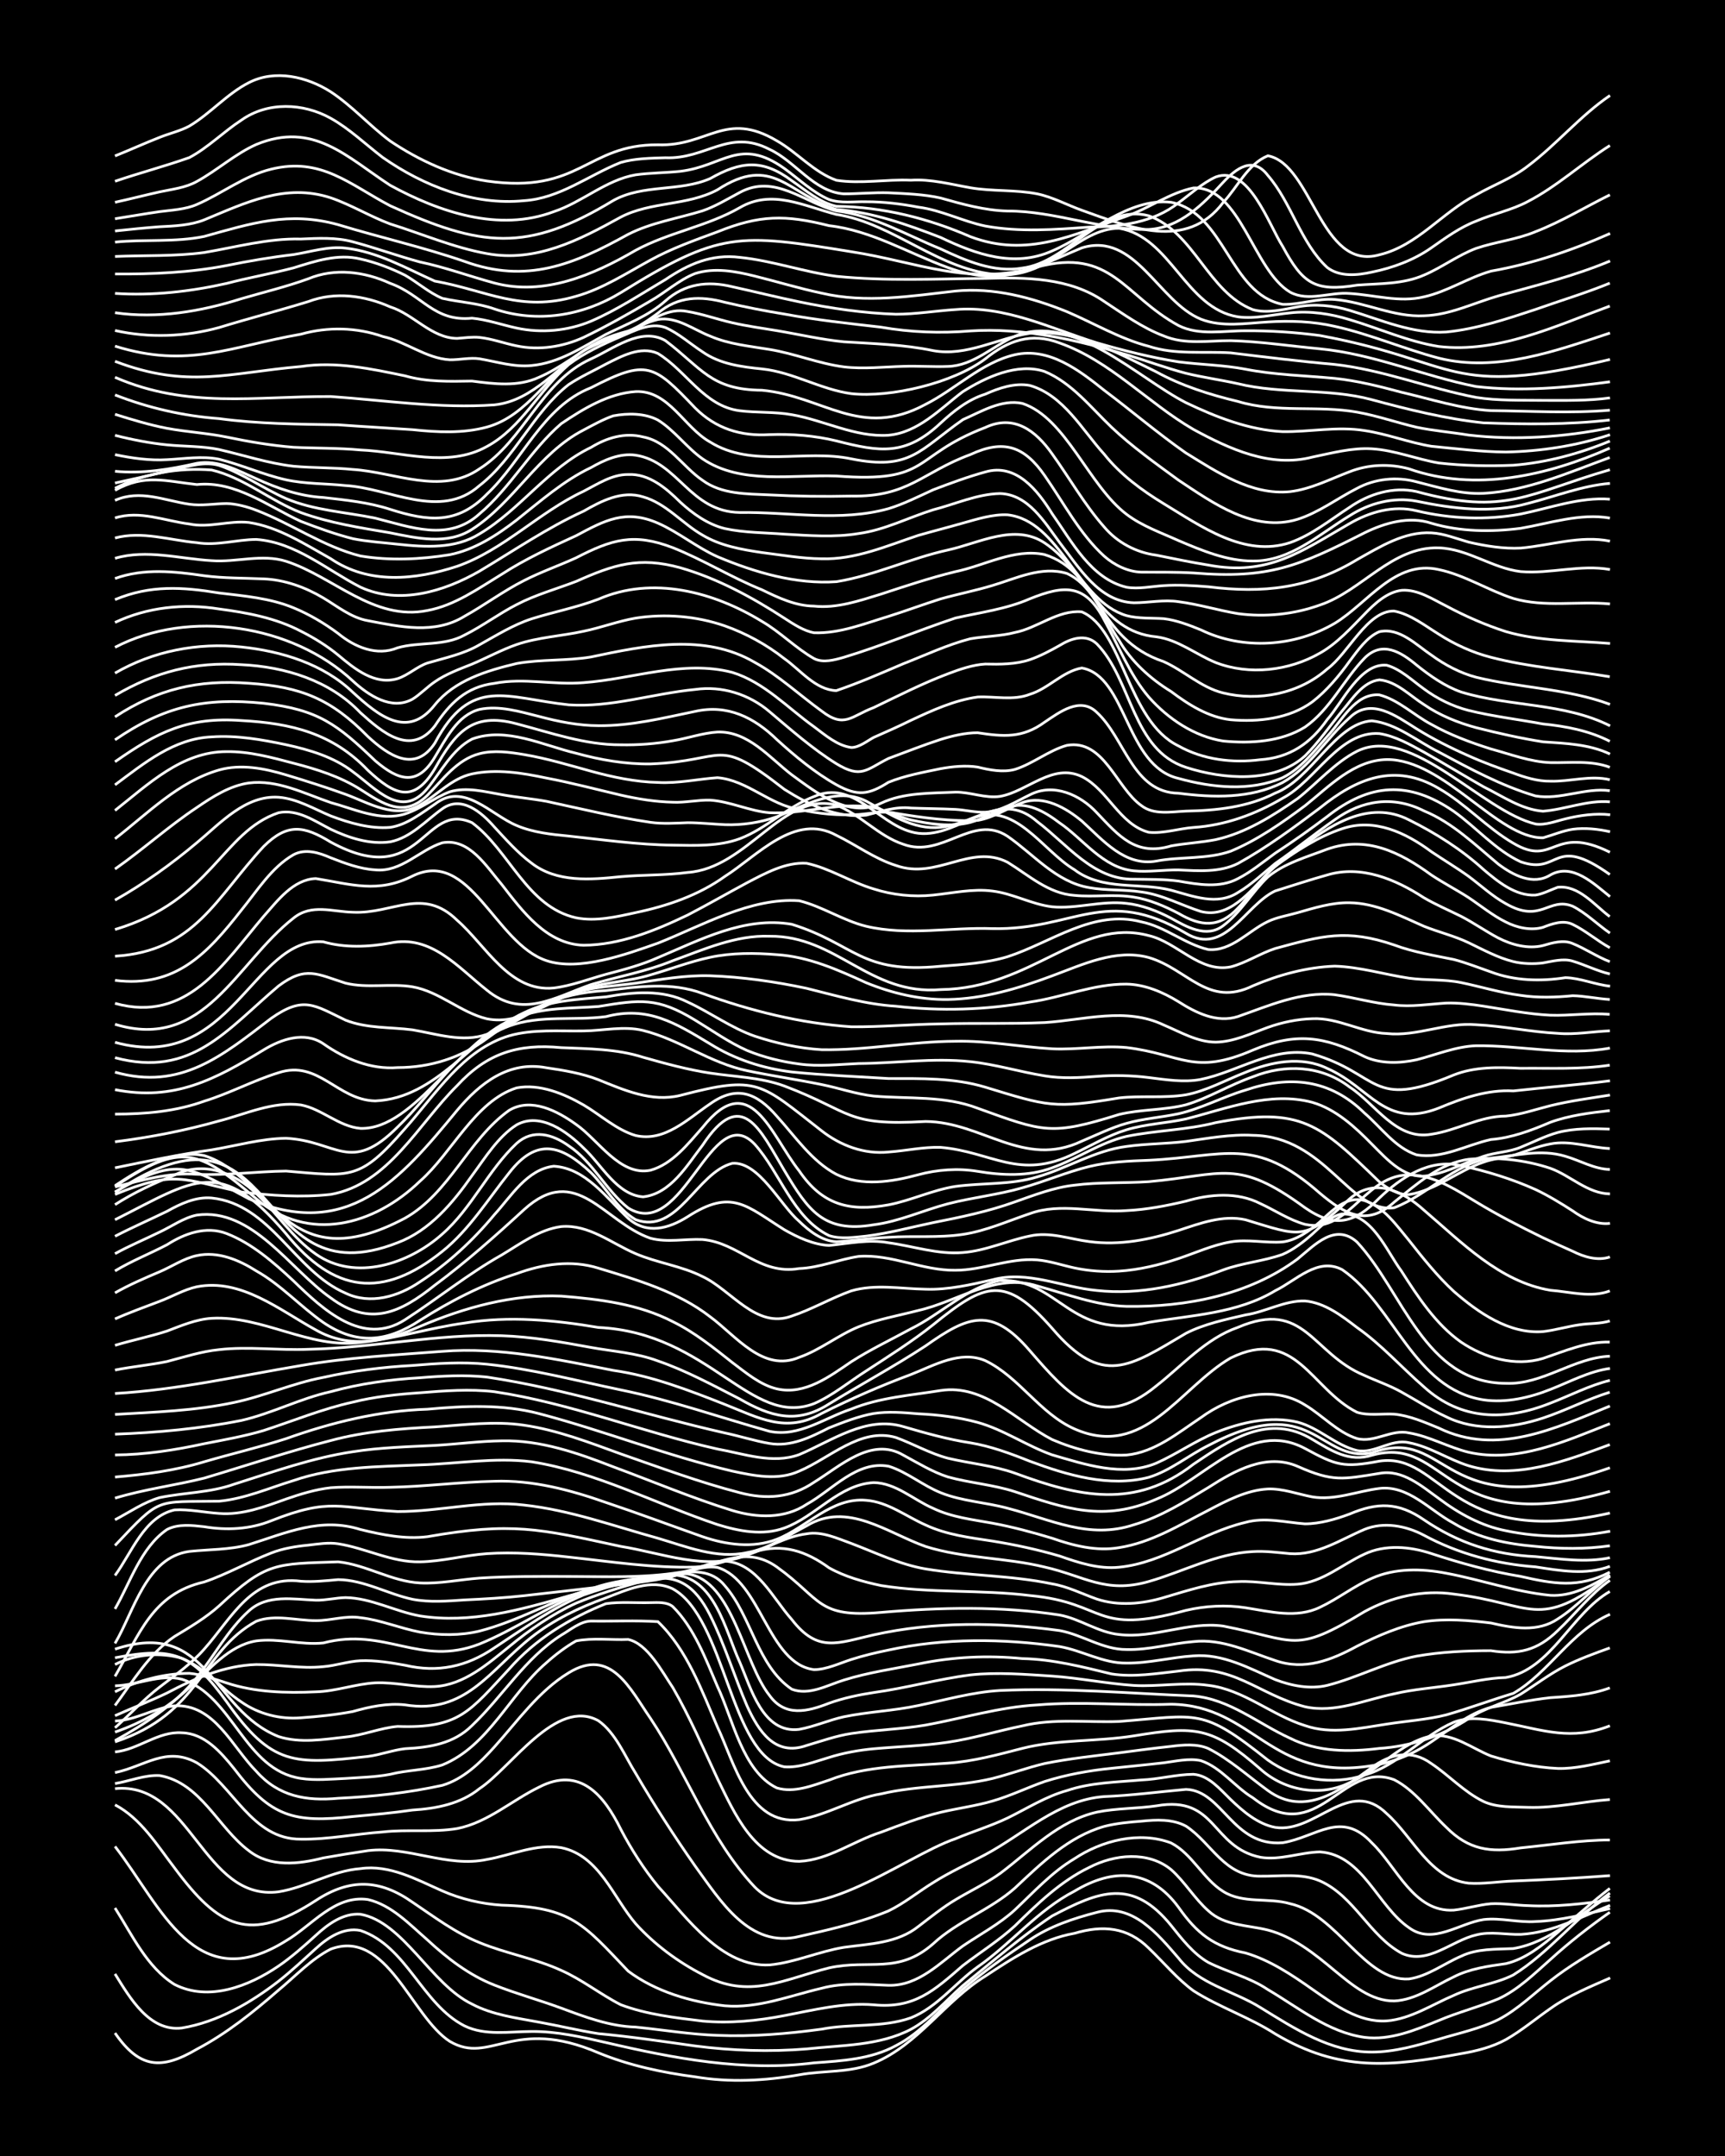 <?xml version="1.0" encoding="UTF-8"?><svg id="a" xmlns="http://www.w3.org/2000/svg" width="1920" height="2400" viewBox="0 0 192 240"><defs><style>.b{fill:none;stroke:#fff;stroke-miterlimit:10;stroke-width:.3px;}.c{stroke-width:0px;}</style></defs><rect class="c" width="192" height="240"/><path class="b" d="M12.8,226.31c2.71,3.93,5.14,4.14,9.11,1.8,3.31-1.74,6.3-4.14,9.11-6.59,1.85-1.53,3.63-3.45,5.79-4.55,6.24-2.33,8.97,7.51,13.25,10.27,4.54,2.68,7.05-2.82,16.56,1.28,3.42,1.41,7.1,2.19,10.76,2.67,3.84.65,7.77.44,11.59-.23,2.73-.5,5.68-.2,8.28-1.3,4.94-2.04,7.93-6.92,12.42-9.68,3.05-2.02,6.27-4.12,9.93-4.77,3.11-.92,5.88-.72,8.28,1.67,1.61,1.54,3.16,3.42,4.97,4.74,2.88,1.83,6.23,2.94,9.11,4.8,7.18,4.26,12.85,3.62,20.7,2.18,1.67-.28,3.47-.74,4.97-1.57,1.71-.97,3.35-2.35,4.97-3.47,2-1.43,4.39-2.4,6.62-3.38"/><path class="b" d="M12.8,219.73c1.65,2.65,3.82,6.46,7.45,6.02,3.96-.66,7.62-2.78,10.76-5.21,1.39-1.09,2.83-2.44,4.14-3.63,1.33-1.22,3.08-2.39,4.97-2.01,5.17,1.74,6.84,8.2,11.59,10.62,2.31,1.12,4.99.62,7.45.62,2.78-.03,5.58.61,8.28,1.23,7.58,1.77,15.38,3.26,23.18,2.26,3.08-.22,6.34-.4,9.11-1.92,2.9-1.49,5.03-4.18,7.45-6.29,2.33-1.97,4.92-3.79,7.45-5.49,2.21-1.5,4.88-2.39,7.45-3.05,3.95-1.08,6.81,2.45,9.11,5.11,2.27,2.91,6.11,3.61,9.11,5.49,3.78,2.33,7.81,4.98,12.42,4.95,2.52,0,5.05-.75,7.45-1.44,2.19-.66,4.56-1.16,6.62-2.18,2.11-1.1,3.93-2.88,5.79-4.33,2.04-1.61,4.39-2.98,6.62-4.29"/><path class="b" d="M12.8,212.39c1.89,2.96,3.54,6.59,6.62,8.51,3.82,1.96,8.3.19,11.59-2.05,1.42-.97,2.87-2.25,4.14-3.41,1.34-1.24,3.04-2.5,4.97-2.35,4.77.85,7.85,7.81,12.42,10,2.28,1.21,4.95,1.54,7.45,2.01,2.18.39,4.43.94,6.62,1.28,3.58.33,7.2.87,10.76,1.37,4.1.53,8.3.67,12.42.33,3.87-.43,8.06-.33,11.59-2.18,2.21-1.19,3.94-3.23,5.79-4.87,3.24-2.62,6.47-5.43,9.93-7.75,5.27-2.78,8.95-4.24,13.25,1.06,1.16,1.46,2.49,3.17,4.14,4.11,2.14,1.08,4.61,1.66,6.62,3.02,3.42,2.01,6.72,4.76,10.76,5.32,2.87.37,5.68-.82,8.28-1.88,2.13-.91,4.49-1.51,6.62-2.4,2.18-1,4.02-2.81,5.79-4.38,2.05-1.87,4.35-3.67,6.62-5.26"/><path class="b" d="M12.8,205.54c5.16,6.68,8.93,16.85,19.04,10.5,2.89-1.69,5.4-5.12,9.11-4.59,2.63.61,4.65,2.78,6.62,4.49,2.18,2.03,4.66,3.94,7.45,5.03,2.42.96,5.01,1.67,7.45,2.57,2.66.99,5.41,2.03,8.28,2.11,3.01.3,6.08.82,9.11.92,3.86.16,7.77-.17,11.59-.69,3.26-.64,6.77-.14,9.93-1.26,2.93-1.17,4.94-3.88,7.45-5.68,3.73-2.59,6.69-6.32,10.76-8.42,4.33-2.6,8.45-2.49,11.59,1.8,2.05,2.91,3.91,4.38,7.45,5.08,2.71.79,5.17,2.44,7.45,4.05,2.44,1.69,5.15,3.72,8.28,3.51,2.67-.22,5.04-1.82,7.45-2.84,2.09-.99,4.56-1.23,6.62-2.27,3.98-2.49,6.97-6.36,10.76-9.12"/><path class="b" d="M12.8,200.91c2.88,1.51,4.7,4.51,6.62,7.01,4.96,6.7,8.36,8.43,15.73,3.64,3.78-2.48,7.1-2.39,10.76.19,2.38,1.6,4.77,3.41,7.45,4.49,2.94,1.22,6.2,1.76,9.11,3.1,2.31,1.02,4.38,2.68,6.62,3.82,2.88,1.09,6.07,1.45,9.11,1.82,3.02.28,6.13-.03,9.11-.61,3.26-.62,6.59-1.47,9.93-1.2,4.54.45,6.74-1.6,9.93-4.37,1.89-1.45,4.04-2.8,5.8-4.42,2.49-2.45,5.09-4.97,8.28-6.51,2.78-1.45,6.55-1.85,9.11.26,1.49,1.32,2.64,3.27,4.14,4.58,1.78,1.67,4.4,1.58,6.62,2.14,2.84.74,5.24,2.68,7.45,4.53,1.89,1.54,4.04,3.4,6.62,3.36,2.41-.11,4.51-1.69,6.62-2.68,1.76-.91,3.86-1.2,5.79-1.47,2.2-.51,4.1-2.06,5.79-3.49,1.88-1.62,3.83-3.39,5.79-4.89"/><path class="b" d="M12.8,199.11c8.44-.87,9.78,12.58,18.21,11.48,3.11-.5,5.92-2.34,9.11-2.58,3.24-.47,6.25,1.22,9.11,2.48,2.07.91,4.37,1.45,6.62,1.59,7.76.21,9.06,2.07,14.07,7.34,3.06,2.29,7,3.44,10.76,3.86,3.69.32,7.23-1.13,10.76-1.95,2.42-.66,4.99-.42,7.45-.33,3.36.09,5.77-2.55,8.28-4.38,1.91-1.3,4.09-2.45,5.79-4.02,2.09-1.97,4.13-4.21,6.62-5.69,3.06-2.04,7.24-3.09,10.76-1.76,2.36,1.22,3.56,3.99,5.79,5.39,2.21,1.41,5.04.67,7.45,1.37,5.29,1.18,8.32,8.72,13.25,8.38,2.09-.3,3.9-1.72,5.8-2.53,1.77-.86,3.88-.76,5.79-.85,4.11-.68,7.28-3.81,10.76-5.86"/><path class="b" d="M12.8,198.54c1.62-.26,3.3-.98,4.97-.89,4.57.8,6.5,5.81,9.93,8.37,2.37,1.87,5.54,1.5,8.28.8,1.61-.29,3.35-.57,4.97-.81,4.47-.55,8.8,1.93,13.25.98,2.72-.47,5.47-1.79,8.28-1.31,4.23.88,5.76,5.53,8.28,8.47,2.08,2.3,4.7,4.25,7.45,5.66,5.18,2.81,8.97.53,14.07-.75,4.48-.99,7.65.77,11.59-2.69,2.7-2.51,6.36-3.77,9.11-6.21,2.91-2.74,5.98-5.73,9.93-6.85,1.3-.34,2.8-.48,4.14-.58,1.63-.17,3.48-.26,4.97.56,2.86,1.9,4.27,5.61,8.28,5.56,2.18.03,4.55-.36,6.62.53,3.8,1.68,5.51,6.12,9.11,8.06,2.91,1.31,5.55-1.43,8.28-2.05,1.59-.42,3.35-.01,4.97-.06,3.51-.19,6.72-1.97,9.93-3.23"/><path class="b" d="M12.8,197.32c3.28-.67,5.69-2.97,9.11-1.09,4.06,2.5,6.11,8.56,11.59,8.5,3.03.05,6.09-.59,9.11-.8,2.73-.31,5.57.07,8.28-.38,3.39-.67,6.07-3.13,9.11-4.61,4.55-2.36,7.23.89,9.11,4.72,1.13,2.16,2.59,4.45,4.14,6.33,3.25,3.53,7.09,9.03,12.42,8.74,2.81-.27,5.5-1.51,8.28-1.96,2.84-.39,5.94-.45,8.28-2.33,1.3-.99,2.73-2.15,4.14-2.98,1.6-.96,3.44-1.83,4.97-2.93,3.37-2.54,6.49-5.85,10.76-6.81,2.15-.44,4.46-.38,6.62-.7,6.74-1.19,6.05,4.6,11.59,5.73,2.2.36,4.43-.56,6.62-.6,4.78.34,6.38,6.05,9.93,8.46,2.64,1.91,5.56-.53,8.28-.93,1.9-.22,3.89.36,5.79.22,2.78-.1,5.57-.84,8.28-1.45"/><path class="b" d="M12.8,195.02c2.59-.24,4.8-2.33,7.45-2.13,2.52.06,4.33,2.16,5.79,3.97,4.11,5.41,6.66,6.09,13.25,5.35,2.18-.2,4.46-.4,6.62-.72,2.62-.16,5.36-.68,7.45-2.38,3.54-2.32,8.55-10.18,13.25-7.56,1.92,1.36,2.93,3.92,4.14,5.85,2.03,3.48,4.31,7.02,6.62,10.32,2.8,3.84,6.03,9.22,11.59,7.84,3.33-.75,6.78-1.53,9.93-2.84,1.73-.83,3.34-2.15,4.97-3.15,1.82-1.16,3.9-2.1,5.79-3.11,4.32-2.3,8.13-6.1,13.25-6.47,3.03-.12,6.1-.53,9.11-.8,4.08.13,5.17,6.4,10.76,5.94,3.8-.64,6.5-3.68,9.93.02,2.77,2.64,4.64,7.75,9.11,7.48,1.34-.14,2.8-.6,4.14-.71,1.33-.07,2.81.18,4.14.21,3.03.16,6.12-.2,9.11-.63"/><path class="b" d="M12.8,191.58c2.29-.07,4.36-1.47,6.62-1.69,4.44-.25,6.42,4.59,9.11,7.29,2.48,2.8,5.55,3.33,9.11,3,3.87-.18,7.8-.61,11.59-1.44,2.33-.69,4.21-2.51,5.79-4.27,2.58-2.86,4.93-6.23,8.28-8.26,4.7-2.89,6.81,1.77,9.11,5.09,4.05,6.08,6.53,13.39,11.59,18.75,5.49,5.61,16.44-3.35,22.35-5.37,1.88-.79,3.95-1.42,5.79-2.3,2.15-1.05,4.29-2.42,6.62-3.06,2.64-.9,5.53-.93,8.28-1.18,1.91-.07,3.89-.62,5.79-.63,1.72.12,2.98,1.68,4.14,2.8,1.37,1.32,3.04,2.75,4.97,3.11,4.5.7,8.22-5.67,12.42-1.52,2.92,2.6,4.8,7.24,9.11,7.73,1.61.11,3.36-.19,4.97-.24,3.57-.14,7.2-.33,10.76-.6"/><path class="b" d="M12.8,187.66c2.48-.05,4.97-1.35,7.45-.73,5.71,1.83,6.94,10.11,13.25,11.04,1.61.25,3.35.07,4.97,0,1.62-.11,3.37-.15,4.97-.46,1.87-.48,3.95-.45,5.79-1.04,5.17-2.11,7.5-7.89,11.59-11.38.96-.87,2.18-1.8,3.31-2.43,1.86-.36,3.91-.08,5.79-.16,2.17.47,3.78,3.61,4.97,5.36,1.84,3.17,3.42,6.82,4.97,10.14,1.86,3.79,4.16,9.2,9.11,9.2,3.27-.15,6.05-2.29,9.11-3.25,2.15-.81,4.39-1.68,6.62-2.21,1.89-.45,3.93-.71,5.79-1.26,1.95-.56,3.88-1.5,5.79-2.17,2.39-.76,4.96-1.22,7.45-1.47,1.89-.2,3.9-.39,5.79-.61,1.32-.17,2.81-.53,4.14-.24,2.25.75,3.79,2.94,5.8,4.14,7.3,5.71,9.81-4.25,15.73-2.01,2.32,1.19,3.93,3.54,5.79,5.29,2.46,2.49,4.91,2.85,8.28,2.29,3.29-.32,6.63-.87,9.93-.88"/><path class="b" d="M12.8,184.54c6.51-1.25,8.53-.48,12.42,4.89,5.02,7.14,7.51,7.01,15.73,6.09,1.35-.17,2.79-.71,4.14-.86,2.73-.14,5.42-.55,7.45-2.58,3.4-3.23,5.91-7.51,9.93-10.06.99-.57,2.12-1.54,3.31-1.57,2.45.04,5-.09,7.45.07,3.24,3.1,4.88,7.67,6.62,11.71,1.87,3.95,3.51,11,9.11,10.33,3.14-.51,5.95-2.36,9.11-2.87,4.07-.97,8.36-.74,12.42-1.72,1.91-.48,3.87-1.21,5.79-1.66,2.71-.55,5.54-.84,8.28-1.19,1.89-.25,3.9-.52,5.79-.72,1.33-.17,2.87-.31,4.14.24,2.39,1.21,4.47,3.11,6.62,4.67,4.16,3.04,8.14-.07,11.59-2.57,2.06-1.52,4.43-2.03,6.62-.42,1.95,1.3,3.67,3.18,5.79,4.21,1.51.71,3.34.59,4.97.66,3.04.1,6.09-.65,9.11-.87"/><path class="b" d="M12.8,183.58c10.5-3.46,10.62,6.7,18.21,9.73,2.39.77,5.01.32,7.45.05,1.94-.19,3.86-1.01,5.79-1.18,6.87.25,8.02-1.68,12.42-6.39,2.88-3.3,6.72-5.65,10.76-7.27,1.6-.24,3.36-.07,4.97-.12.8-.01,1.82-.1,2.48.44,2.38,2.35,3.68,5.86,4.97,8.88,1.71,3.58,2.8,9.47,6.62,11.31,1.92.58,3.98-.27,5.8-.87,4.2-1.66,8.81-1.55,13.25-1.89,2.79-.19,5.58-.95,8.28-1.65,4.04-1.02,8.32-.73,12.42-1.39,6.88-1.13,8.68-1.01,14.07,3.7,2.68,2.41,6.67,3.13,9.93,1.51,3.24-1.32,5.62-4.48,9.11-5.2,2.41-.33,4.5,1.39,6.62,2.23,2.38.73,4.96,1.28,7.45,1.39,1.93.05,3.92-.46,5.79-.85"/><path class="b" d="M12.8,185.29c2.26-1.16,5.02-1.4,7.45-.69,2.54,1.03,4.37,3.37,6.62,4.86,1.9,1.34,4.31,1.95,6.62,1.76,1.9-.13,3.92-.34,5.79-.7,1.85-.53,3.86-.95,5.79-.74,6.74,1.11,9.45-3.87,14.07-7.52,2.45-1.93,5.35-3.33,8.28-4.38,2.31-.88,5.02-2.17,7.45-1.02,5.87,3.21,6.4,18.55,12.42,19.82,1.68.13,3.39-.58,4.97-1.04,1.57-.5,3.33-.82,4.97-.97,2.73-.25,5.56-.32,8.28-.73,2.77-.41,5.54-1.26,8.28-1.82,3.52-.86,7.19-.36,10.76-.49,8.89-.69,9.18-1.58,16.56,4.29,3.06,2.2,7.18,2.85,10.76,1.68,3.77-1.08,6.4-4.36,9.93-5.88,1.83-.73,3.93-.3,5.8.07,4.18.82,7.32,2,11.59.32"/><path class="b" d="M12.8,188.33c2.52-1.26,5.46-2.05,8.28-2.06,1.38.13,2.83.65,4.14,1.07,3.16,1.05,6.63,1.14,9.93.99,2.22-.05,4.41-.88,6.62-1,2.19-.1,4.44.52,6.62.41,3.25-.18,5.86-2.49,8.28-4.44,2.26-1.87,4.78-3.61,7.45-4.84,2.39-.99,4.96-1.79,7.45-2.45,3.71-1.06,5.81.53,7.45,3.76,1.58,3.14,2.74,6.92,4.14,10.15,1.29,2.81,3.1,5.63,6.62,4.38,1.6-.47,3.31-1.08,4.97-1.33,2.72-.41,5.56-.47,8.28-.94,4.12-.75,8.21-2.01,12.42-2.24,4.95-.42,9.95.1,14.9-.08,9.28.12,10.99,8.69,22.35,6.84,2.35-.34,4.67-1.32,6.62-2.66,2.09-1.39,4.15-3.18,6.62-3.83,2.17-.36,4.43-.84,6.62-1.08,2.21-.14,4.53-.31,6.62-1.09"/><path class="b" d="M12.8,190.99c1.88-.85,3.93-1.63,5.79-2.53,3.05-1.62,6.43-3.06,9.93-3.17,2.46-.02,4.99.5,7.45.24,1.35-.1,2.79-.6,4.14-.66,1.63-.07,3.37.21,4.97.5,3.64.86,6.87.16,9.93-1.93,3.2-2.1,6.38-4.42,9.93-5.89,3.18-1.11,6.57-2,9.93-2.24,4.68.17,5.86,6.21,7.45,9.68,1.26,2.91,2.58,8.01,6.62,7.52,1.65-.29,3.33-1.04,4.97-1.4,2.71-.56,5.57-.67,8.28-1.25,3-.62,6.03-1.5,9.11-1.68,7.17-.32,14.37.32,21.52.61,4.03.34,7.21,3.08,10.76,4.7,3.06,1.54,6.61,1.56,9.93,1.14,3.53-.23,6.97-1.37,9.93-3.3,1.75-1.21,3.97-1.69,5.8-2.73,1.61-1.01,3.26-2.28,4.97-3.14,1.55-.78,3.33-1.43,4.97-2.02"/><path class="b" d="M12.8,192.81c3.05-1.04,5.96-2.72,8.28-4.96,2.24-1.96,4.35-4.68,7.45-5.19,2.46-.33,4.99.49,7.45.23,6.93-1.81,10.75,2.7,17.38.12,3.98-1.61,7.56-4.21,11.59-5.73,2.08-.87,4.4-1.31,6.62-1.61,1.61-.2,3.34-.58,4.97-.47,5.05.77,6.21,9.9,9.11,13.53,1.73,2.42,4.23,1.81,6.62.87,1.57-.57,3.33-.94,4.97-1.19,3.6-.49,7.16-1.5,10.76-1.96,3-.33,6.1-.06,9.11.13,3.03.21,6.08.84,9.11,1.04,2.73.15,5.55-.4,8.28-.01,3.93.47,7.05,3.33,10.76,4.48,2.94,1.02,6.13.28,9.11-.17,2.17-.34,4.48-.49,6.62-1.03,2.51-.72,4.87-1.61,7.45-2.39,4.01-2.33,6.41-6.91,10.76-8.8"/><path class="b" d="M12.8,193.9c9.61-3.16,9.53-10.05,15.73-13.43,2.12-.79,4.44-.06,6.62-.07,1.63.02,3.33-.59,4.97-.32,2.24.25,4.42,1.18,6.62,1.6,2.16.38,4.49.4,6.62-.11,4.28-1.1,8.19-3.43,12.42-4.7,2.91-1.08,6.07-1.19,9.11-1.63,2.09-.41,4.33-.55,5.79,1.28,2.98,3.41,3.59,8.9,7.45,11.52,1.93.74,3.97-.46,5.8-1.02,2.67-.84,5.54-1.25,8.28-1.79,3.8-.8,7.73-.98,11.59-.6,3.37.07,6.68.92,9.93,1.71,2.45.38,5.01-.05,7.45-.32,6.11-.92,8.77,2.59,14.07,3.97,3.35.75,6.69-.78,9.93-1.44,2.14-.51,4.45-.66,6.62-1,1.89-.28,3.88-.77,5.79-.81,5.04-.88,7.3-7.12,11.59-9.58"/><path class="b" d="M12.8,193.76c3.33-1.84,6.72-4.03,9.11-7.03,1.93-2.4,3.48-5.34,5.79-7.41,2.06-1.88,4.93-1.28,7.45-1.19,1.06.03,2.26-.27,3.31-.29,2.87.05,5.5,1.54,8.28,2.04,5.63.89,11.2-.67,16.56-2.23,3.51-1,7.15-1.56,10.76-2.02,1.9-.33,3.83-1.43,5.79-1.15,4.84,1.44,5.63,10.74,10.76,11.38,1.4-.01,2.83-.71,4.14-1.13,1.3-.42,2.8-.78,4.14-1.05,6.24-1.36,12.74-1.29,19.04-.39,2.51.43,4.86,1.88,7.45,1.84,2.48.03,4.98-.65,7.45-.8,3.26-.28,6.22,1.38,9.11,2.64,1.8.69,3.88,1.1,5.79.64,3.36-.85,6.52-2.59,9.93-3.25,2.7-.48,5.54-.61,8.28-.61,3.04.47,5.16,0,7.45-2.24,1.92-1.8,3.63-4.07,5.8-5.59"/><path class="b" d="M12.8,192.33c1.64-1.45,3.23-3.2,4.97-4.53,1.68-1.3,3.57-2.62,4.97-4.24,3.09-3.48,5.3-8.25,10.76-7.54,1.34.1,2.81-.06,4.14-.18,2.88.03,5.51,1.6,8.28,2.19,1.88.36,3.9.2,5.79.07,2.18-.1,4.45-.23,6.62-.47,3.29-.36,6.64-.77,9.93-1.14,2.47-.32,5.07-.5,7.45-1.27,1.61-.49,3.27-1.33,4.97-1.44,3.55.19,5.33,4.14,7.45,6.5,2.91,3.77,5.13,2.6,9.11,1.71,6.77-1.51,13.85-1.41,20.7-.48,2.53.46,4.81,2.13,7.45,2.11,2.49.07,4.99-.68,7.45-.88,3.19-.36,6.17,1.14,9.11,2.11,3.27,1.13,6.22-.04,9.11-1.61,2.34-1.18,4.86-2.28,7.45-2.72,2.44-.37,5.02-.15,7.45.15,2.46.57,5.22,1.06,7.45-.47,2.08-1.31,3.79-3.32,5.79-4.72"/><path class="b" d="M12.8,189.85c1.99-2.67,3.8-5.79,6.62-7.68,1.68-1.01,3.5-2.09,4.97-3.41,5.28-4.91,6.3-4.66,13.25-4.9,3.12.32,5.96,2.19,9.11,2.35,2.19.11,4.44-.38,6.62-.54,3.29-.21,6.64-.19,9.93-.18,4.12.01,8.33.19,12.42-.47,3.8-.58,7.11-3.2,10.76-.58,5,3.59,4.44,5.68,11.59,5.05,6.59-.57,13.31-.72,19.87.29,2.27.42,4.3,1.94,6.62,2.17,3.89.47,7.69-1.48,11.59-.94,8.24,1.61,7.82,3.18,15.73-1.61,2.99-1.64,6.53-2.46,9.93-1.95,8.8,1.04,9.32,4.18,17.38-2.05"/><path class="b" d="M12.8,186.61c2.72-4.65,4.11-9.18,9.93-10.51,2.54-.86,4.95-2.25,7.45-3.22,1.28-.51,2.78-.75,4.14-.88,1.04-.12,2.26-.32,3.31-.15,3.05.47,5.97,2.08,9.11,2.01,2.48-.04,4.98-.74,7.45-.91,3.02-.21,6.11.04,9.11.38,4.66.5,9.38,1.24,14.07,1.11,2.27-.11,4.47-1.04,6.62-1.69,3.11-.98,5.74-.08,8.28,1.77,1.75.99,3.84,1.57,5.8,1.98,5.46.88,11.07.43,16.56,1.11,8.63.81,7,4.5,17.38,1.65,2.14-.5,4.45-.63,6.62-.29,2.71.42,5.67,1.22,8.28-.05,1.97-.92,3.8-2.37,5.79-3.23,2.57-1.15,5.56-1.09,8.28-.56,3.86.72,7.68,2.08,11.59,2.46,2.38.14,4.64-1.08,6.62-2.28"/><path class="b" d="M12.8,182.94c2.13-3.6,3.45-9.57,8.28-10.24,2.18-.23,4.49-.17,6.62-.76,4.17-1.31,7.99-3.08,12.42-1.68,2.41.59,4.96,1.11,7.45.8,9.38-1.65,12.41-.9,21.52,1.08,4.61.73,9.48,2.77,14.07.97,2.19-.75,4.29-2.08,6.62-2.37,1.69-.31,3.41.51,4.97,1.07,2.7,1.02,5.4,2.35,8.28,2.84,4.65.77,9.45.69,14.07,1.66,1.7.28,3.36,1.12,4.97,1.69,2.4.8,5.06.55,7.45-.16,2.68-.79,5.45-1.73,8.28-1.78,2.18-.11,4.44.46,6.62.29,2.78-.22,5-2.23,7.45-3.35,2.32-1.1,5.07-.85,7.45-.06,3.23,1.06,6.57,1.99,9.93,2.54,3.61.82,6.43,1.35,9.93-.47"/><path class="b" d="M12.8,179.1c1.72-2.96,2.86-6.82,5.79-8.84,1.25-.65,2.8-.46,4.14-.31,2.49.42,5.1.29,7.45-.66,6.63-2.63,7.59-1.39,14.07-1.03,4.69.02,9.37-1.3,14.07-.72,5.09.55,9.99,2.33,14.9,3.69,3.19.94,6.56,2.34,9.93,1.6,2.4-.42,4.5-1.88,6.62-2.97,4.54-2.77,8.98.78,13.25,2.29,4.28,1.35,8.9,1.22,13.25,2.29,4.39.98,6.75,3,11.59,1.61,3.85-1.1,7.53-3.13,11.59-3.33,1.33-.09,2.82.11,4.14.23,3.01.21,5.63-1.57,8.28-2.7,2.15-.88,4.62-.41,6.62.65,3.84,2.07,8.08,3.2,12.42,3.52,2.73.42,5.61.95,8.28-.06"/><path class="b" d="M12.8,175.38c1.87-2.54,3.23-6.52,6.62-7.3,1.63-.1,3.35.29,4.97.39,2.57.21,5.08-.75,7.45-1.6,1.57-.55,3.31-1.08,4.97-1.26,2.17-.17,4.45.03,6.62-.05,3.85-.07,7.74-.59,11.59-.67,4.25-.15,8.44.96,12.42,2.36,3.59,1.2,7.19,2.55,10.76,3.81,2.62.9,5.64,1.32,8.28.28,3.34-1.32,6.07-4.68,9.93-4.33,2.42.18,4.47,1.81,6.62,2.75,2.31,1.09,4.95,1.41,7.45,1.79,2.48.4,5.04.95,7.45,1.66,2.1.74,4.36,1.48,6.62,1.25,5.02-.49,9.22-3.86,14.07-4.99,2.16-.61,4.45,0,6.62.16,1.67,0,3.42-.51,4.97-1.09,3.09-1.31,5.42-1.34,8.28.64,3.82,2.6,7.8,3.88,12.42,4.1,2.72.24,5.57.7,8.28.12"/><path class="b" d="M12.8,172.04c5.15-5.45,4.42-4.82,11.59-4.93,2.85-.27,5.57-1.47,8.28-2.3,4.51-1.56,9.36-1.53,14.07-1.74,4.12-.12,8.3-.86,12.42-.35,7.22,1.14,13.81,4.69,20.7,6.99,2.36.74,5.06,1.26,7.45.38,3.49-1.27,6.06-4.84,9.93-5.05,2.47.03,4.45,1.93,6.62,2.86,2.04.99,4.42,1.26,6.62,1.66,2.21.41,4.48,1.02,6.62,1.67,2.36.83,4.94,1.48,7.45,1.05,3.58-.55,6.76-2.53,9.93-4.15,2.05-1.08,4.27-2.25,6.62-2.38,1.66-.07,3.36.58,4.97.88,2.5.42,5-.64,7.45-.94,3.24-.4,5.64,2.47,8.28,3.87,2.72,1.67,5.97,2.32,9.11,2.58,2.73.29,5.56.32,8.28-.07"/><path class="b" d="M12.8,169.18c1.6-.84,3.22-1.97,4.97-2.47,2.72-.57,5.63-.54,8.28-1.49,4.35-1.37,8.72-2.95,13.25-3.62,2.99-.47,6.09-.55,9.11-.7,2.46-.14,4.99-.48,7.45-.51,4.3-.1,8.46,1.36,12.42,2.9,4.39,1.62,8.77,3.48,13.25,4.86,2.73.83,5.82.94,8.28-.71,2.85-1.58,5.55-4.88,9.11-4.22,2.05.64,3.81,2.16,5.8,2.95,2.35.95,5.02,1.06,7.45,1.73,4.79,1.24,9.02,3.51,14.07,1.82,2.96-.87,5.66-2.57,8.28-4.15,2.91-1.87,6.45-3.85,9.93-2.33,3.9,1.73,4.99,1.44,9.11.77,2.54-.47,4.7,1.44,6.62,2.82,2.19,1.65,4.73,3.05,7.45,3.57,3.8.8,7.78.77,11.59.05"/><path class="b" d="M12.8,166.77c3.24-.99,6.66-1.41,9.93-2.23,4.68-1.39,9.35-2.96,14.07-4.18,3.77-1.02,7.71-1.33,11.59-1.52,3.28-.22,6.65-.68,9.93-.19,3.7.54,7.27,1.92,10.76,3.19,4.37,1.52,8.77,3.16,13.25,4.32,2.94.78,5.72.59,8.28-1.16,2.91-1.79,6.38-5.1,9.93-3.02,1.58.85,3.24,1.88,4.97,2.43,2.43.67,5.05.86,7.45,1.64,5.64,1.89,9.89,3.39,15.73.84,5.36-2.12,10.34-8.96,16.56-5.65,3.48,1.89,4.27,2.17,8.28,1.41,7.03-1.04,7.79,9.82,25.66,5.78"/><path class="b" d="M12.8,164.42c3.33-.28,6.73-.72,9.93-1.7,3.01-.88,6.13-1.61,9.11-2.57,5.06-1.81,10.34-3.11,15.73-3.28,4.12-.37,8.38-.58,12.42.49,7.23,1.9,14.24,4.69,21.52,6.4,2.42.52,5.09,1.08,7.45,0,3.4-1.43,6.82-4.89,10.76-3.74,1.92.7,3.81,1.79,5.8,2.31,2.45.58,5.06.81,7.45,1.66,7.1,2.63,13.39,4.05,19.87-1,4.07-2.74,8.4-5.7,13.25-2.75,2.08,1.24,4.09,2.57,6.62,1.75,8.5-2.33,7.84,9.35,26.49,4.02"/><path class="b" d="M12.8,161.96c3.33-.02,6.68-.54,9.93-1.25,2.19-.43,4.48-.83,6.62-1.47,3.29-1.07,6.55-2.42,9.93-3.16,2.41-.61,4.97-.87,7.45-1.04,2.73-.22,5.55-.44,8.28-.12,8.46,1.26,16.5,4.51,24.84,6.38,2.96.53,6.14,1.71,9.11.62,3.65-1.54,7.44-4.35,11.59-3.11,2.43.71,4.95,1.42,7.45,1.8,2.26.37,4.5,1.2,6.62,2.05,4.15,1.54,8.83,2.94,13.25,1.79,2.38-.73,4.41-2.44,6.62-3.54,11.65-6.19,12.32,2,18.21.81,8.78-3.18,7.47,8.36,26.49,1.67"/><path class="b" d="M12.8,159.65c4.7-.17,9.46-.61,14.07-1.53,3.38-.77,6.54-2.45,9.93-3.2,3.22-.89,6.6-1.36,9.93-1.55,2.45-.2,5-.34,7.45-.08,8.97,1.34,17.66,4.22,26.49,6.22,1.62.34,3.33.89,4.97,1.17,2.36.41,4.59-.69,6.62-1.73,1.57-.62,3.29-1.3,4.97-1.6,1.61-.25,3.36-.11,4.97.03,2.2.1,4.49.38,6.62.96,2.89.8,5.46,2.61,8.28,3.61,3.69,1.07,7.84,2.49,11.59.93,2.24-.99,4.35-2.49,6.62-3.41,2.83-1.14,6.09-1.88,9.11-1.16,2.37.61,4.25,2.59,6.62,3.16,1.99.38,3.78-1.34,5.79-.87,2.31.44,4.39,1.86,6.62,2.56,5.28,1.61,10.79-.53,15.73-2.35"/><path class="b" d="M12.8,157.45c4.41-.26,8.91-.4,13.25-1.33,3.35-.7,6.56-2.16,9.93-2.79,3.25-.73,6.61-1.15,9.93-1.33,2.73-.23,5.55-.42,8.28-.14,5.02.52,9.97,1.84,14.9,2.86,5.61,1.14,11.06,3.07,16.56,4.61,3.27.69,6.14-1.51,9.11-2.48,3.14-1.29,6.62-1.52,9.93-2.06,4.91-.75,8.43,3.4,12.42,5.46,2.57,1.1,5.47,1.87,8.28,1.72,3.14-.3,5.74-2.48,8.28-4.17,3.26-2.39,7.95-3.71,11.59-1.4,1.94,1.15,3.6,3.05,5.79,3.74,1.95.5,3.82-1.08,5.79-.63,2.27.38,4.39,1.61,6.62,2.15,5.41,1.23,10.79-1.24,15.73-3.18"/><path class="b" d="M12.8,155.12c6.98-.4,13.82-1.96,20.7-3.11,5.19-.91,10.49-1.17,15.73-1.58,6.42-.51,12.78.89,19.04,2.12,4.29.61,8.41,2.21,12.42,3.79,3.79,1.5,6.8,3.26,10.76,1,3.21-1.61,6.57-3.08,9.93-4.33,2.59-1.01,5.47-2.73,8.28-1.55,3.78,1.82,6.07,5.89,9.93,7.6,7.75,3.42,11.71-4.58,17.38-7.89,7.27-3.56,8.92,3.46,14.07,6.04,1.29.41,2.81.13,4.14.21,1.7.16,3.41.91,4.97,1.55,6.48,3.16,12.94.02,19.04-2.45"/><path class="b" d="M12.8,152.51c1.89-.38,3.91-.56,5.79-.95,1.88-.49,3.85-1.13,5.79-1.32,3.28-.38,6.64.1,9.93-.04,7.19-.14,14.32-1.75,21.52-1.51,3.33.11,6.67.7,9.93,1.3,2.47.45,5.08.61,7.45,1.5,3.15,1.08,6.15,2.72,9.11,4.23,3.42,1.97,6.37,2.86,9.93.58,3.54-2.18,7.28-4.19,10.76-6.47,4.8-3.4,7.37-4.4,11.59.5,4.24,4.88,7.8,9.11,14.07,3.97,2.92-2.28,5.52-5.29,9.11-6.54,7.44-3.19,8.22,2.91,14.07,5.34,1.32.61,2.87,1.14,4.14,1.86,1.61.89,3.29,1.98,4.97,2.75,3.35,1.66,7.3,1.29,10.76.15,2.5-.82,4.93-2.1,7.45-2.88"/><path class="b" d="M12.8,149.76c1.88-.57,3.92-.98,5.79-1.59,1.58-.6,3.26-1.32,4.97-1.42,5.67-.32,10.86,3.41,16.56,2.69,3.89-.42,7.71-1.63,11.59-2.16,4.94-.82,9.99-.34,14.9.49,12.35.59,16.97,11.2,24.01,8.47,2.06-.89,3.91-2.44,5.8-3.64,2.5-1.63,5.12-3.28,7.45-5.14,5.77-4.69,7.99-5.57,13.25.42,5.59,6.54,8.57,4.27,14.9.53,2.04-1.04,4.41-1.53,6.62-2.04,2.22-.33,4.36-1.62,6.62-1.55,2.2.2,4.1,1.66,5.79,2.96,2.7,1.89,4.97,4.46,7.45,6.61,4.13,3.75,9.08,3.8,14.07,1.8,2.17-.83,4.35-1.98,6.62-2.53"/><path class="b" d="M12.8,146.82c1.59-.71,3.35-1.34,4.97-1.96,1.34-.5,2.73-1.32,4.14-1.62,4.93-.96,9.19,2.58,13.25,4.81,3.79,2.17,7.82,1.27,11.59-.4,4.95-2.11,10.31-3.6,15.73-3.37,4.22.34,8.61.87,12.42,2.85,2.38,1.16,4.55,2.91,6.62,4.55,1.5,1.12,3.1,2.5,4.97,2.93,3.12.7,5.85-1.39,8.28-3.04,2.09-1.34,4.45-2.46,6.62-3.65,3.35-1.64,6.21-4.61,9.93-5.38,6.6-.25,7.76,6.73,16.56,4.66,4.76-.81,9.83-.97,14.07-3.53,2.31-1.12,4.73-3.77,7.45-2.33,5.83,4.02,7.93,13.27,15.73,14.49,2.51.36,5.12-.24,7.45-1.17,2.15-.84,4.31-2.02,6.62-2.33"/><path class="b" d="M12.8,143.92c1.56-.89,3.32-1.65,4.97-2.35,1.34-.57,2.7-1.5,4.14-1.8,2.33-.51,4.69.48,6.62,1.71,2.73,1.53,4.9,3.95,7.45,5.73,3.75,2.55,7.09,2.18,10.76-.23,3.36-2.13,6.96-4,10.76-5.2,2.9-1.07,6.11-1.56,9.11-.61,4.29,1.3,8.83,2.61,12.42,5.4,2.89,2.12,5.9,6.25,9.93,4.52,2.33-.81,4.35-2.48,6.62-3.4,2.1-.84,4.44-1.24,6.62-1.81,4.38-.98,8.62-4.22,13.25-2.73,3.26.88,6.52,2.18,9.93,2.27,6.61.1,13.65-1.26,19.04-5.27,1.9-1.55,4.18-4.07,6.62-1.89,5.13,5.51,7.51,15.68,16.56,15.73,4.11.17,7.54-2.87,11.59-3.02"/><path class="b" d="M12.8,141.48c1.82-1.11,3.91-1.93,5.79-2.92,1.95-1.25,4.34-2.12,6.62-1.25,2.83,1.09,5.26,3.23,7.45,5.27,3.28,3.18,7.7,7.36,12.42,4.33,3.61-2.33,7.01-5.1,10.76-7.21,2.07-1.23,4.18-2.84,6.62-3.16,3.06-.27,5.61,1.87,8.28,3.01,2.39,1.03,5.12,1.37,7.45,2.55,3.23,1.51,5.96,5.87,9.93,4.4,2.25-.74,4.4-2.01,6.62-2.8,2.67-.79,5.55-.23,8.28-.19,2.5.09,5.03-.5,7.45-1.05,3.91-1.06,7.73.83,11.59,1.19,4.79.53,9.61-.59,14.07-2.28,2.12-.79,4.5-.97,6.62-1.73,1.17-.49,2.37-1.42,3.31-2.26.93-.83,2.03-2.01,3.31-2.25,3.36-.05,4.91,4.06,6.62,6.37,1.82,2.85,3.82,5.91,6.62,7.89,2.6,1.76,6.02,2.77,9.11,1.83,2.41-.8,4.86-1.9,7.45-1.82"/><path class="b" d="M12.8,139.56c1.57-.87,3.36-1.62,4.97-2.41,1.33-.62,2.68-1.6,4.14-1.89,6.17-.86,10.4,6.08,14.9,9.22,4.4,3.26,7.75,1.65,11.59-1.42,3.47-2.57,6.76-5.49,9.93-8.41,5.83-5.29,8.87,1.39,14.07,3.19,1.87.5,3.9.05,5.79.14,4.05.35,6.33,3.98,10.76,3.23,2.25-.08,4.42-1.02,6.62-1.35,3.65-.28,7.12,1.6,10.76,1.54,3.06.01,6.03-1.4,9.11-1.15,1.36.11,2.81.6,4.14.89,1.59.34,3.35.47,4.97.36,2.23-.14,4.51-.69,6.62-1.4,1.89-.63,3.82-1.52,5.79-1.85,1.89-.34,3.9.15,5.79,0,1.55-.19,3-1.22,4.14-2.22,1.33-1.23,2.96-2.95,4.97-2.39,2.15.67,3.59,2.79,4.97,4.44,1.51,1.92,3.17,4,4.97,5.66,2.72,2.37,6.16,4.78,9.93,4.49,1.34-.15,2.8-.59,4.14-.77,1.03-.16,2.31-.09,3.31-.42"/><path class="b" d="M12.8,137.62c1.87-.97,3.9-1.86,5.79-2.78,1.5-.84,3.2-1.64,4.97-1.48,6.57.68,9.22,8.15,14.9,10.59,2.75,1.32,5.89.38,8.28-1.26,3.11-2.01,5.92-4.62,8.28-7.47,1.86-2.03,3.64-5.06,6.62-5.4,3.57.22,5.87,3.55,8.28,5.8,2.06,1.84,4.51,1.15,6.62-.18,4.89-3.16,6.51-1.22,10.76,1.45,1.49.85,3.23,1.66,4.97,1.75,2.17-.21,4.43-.71,6.62-.3,2.73.37,5.49,1.33,8.28,1.09,2.55-.19,4.97-1.34,7.45-1.84,2.21-.51,4.45.35,6.62.62,3.34.46,6.76-.21,9.93-1.24,2.37-.78,4.92-1.75,7.45-1.19,6.2,1.87,6.57,2.43,11.59-2.32,2.78-2.42,5.89-.91,8.28,1.25,4.19,3.57,8.41,7.97,14.07,8.92,2.16.16,4.54.87,6.62.07"/><path class="b" d="M12.8,135.78c8.94-4.5,11.64-7.12,19.04,1.56,5.34,6.59,10.74,7.29,17.38,1.97,2.99-2.39,5.09-5.8,7.45-8.75,3.07-3.96,5.8-3.14,9.11-.02,1.66,1.65,2.91,4.03,4.97,5.23,4.69,1.72,6.79-5.26,10.76-6.27,2.95-.23,5.34,4.66,7.45,6.46,1.1,1.07,2.54,2.19,4.14,2.27,1.9-.12,3.89-.41,5.79-.5,2.73-.18,5.56.09,8.28-.32,2.56-.38,5.01-1.49,7.45-2.31,3.46-1.26,7.19-.05,10.76-.34,2.21-.1,4.48-.54,6.62-1.05,2.69-.79,5.7-1.05,8.28.27,1.61.74,3.24,1.84,4.97,2.31,5.18,1.14,6.74-6.22,12.42-5.45,2.41.29,4.58,1.72,6.62,2.95,2.38,1.45,4.95,2.77,7.45,3.99,1.02.49,2.28,1.05,3.31,1.51,1.23.62,2.77,1.1,4.14.63"/><path class="b" d="M12.8,134.1c2.05-1.32,4.36-2.4,6.62-3.29,3.18-1.62,6.7-.28,9.11,2.06,2.26,2.13,4.04,4.95,6.62,6.73,4.4,3.1,10.38,1.08,14.07-2.22,3.28-2.87,5.12-7.14,8.28-10.1,1.81-1.64,4-1.03,5.8.27,2.67,1.76,4.14,4.95,6.62,6.92,6.13,3.82,9.24-12.17,14.07-7.11,2.88,3.2,4.23,8.18,8.28,10.18,1.29.43,2.82.19,4.14.06,2.49-.31,5-.99,7.45-1.5,3.05-.6,6.18-1.25,9.11-2.31,2.13-.75,4.36-1.62,6.62-1.86,2.72-.35,5.55-.21,8.28-.39,8.35-.76,9.83-2.64,17.38,2.9,3.33,2.31,5.51,1.73,8.28-1.08,2.42-2.31,5.61-4.43,9.11-3.6,2.81.6,5.66,1.48,8.28,2.66,1.38.65,2.86,1.55,4.14,2.38,1.16.84,2.67,1.56,4.14,1.38"/><path class="b" d="M12.8,132.73c18.68-12.59,14.85,12.14,31.46,5.6,3.57-1.34,6.15-4.43,8.28-7.47,1.45-1.96,2.87-4.31,4.97-5.65,2.64-1.45,5.61.76,7.45,2.59,1.99,1.83,3.69,5.21,6.62,5.43,3.08-.34,4.89-3.52,6.62-5.75,4.35-6.61,6.41-1.69,9.11,2.83,2.62,4.38,4.34,6.98,9.93,6.03,2.84-.36,5.53-1.62,8.28-2.34,2.71-.7,5.59-1,8.28-1.78,2.48-.69,4.94-1.76,7.45-2.37,2.13-.52,4.44-.61,6.62-.69,8.51-.41,11.73-2.77,19.04,3.67,2.71,2.28,5.21,3.79,8.28.98,2.47-1.96,5.02-4.32,8.28-4.76,3.01-.28,6.23.04,9.11,1.01,2.24.81,4.13,2.81,6.62,2.84"/><path class="b" d="M12.8,131.99c2.79-1.85,6.46-4.08,9.93-3.35,7.6,2.38,8.99,14.06,22.35,6.96,4.98-2.8,7.04-8.76,11.59-12,2.45-1.47,5.39.08,7.45,1.57,2.49,1.73,4.89,5.79,8.28,5.1,2.46-.69,4.17-2.94,5.8-4.77,5.32-6.7,7.58.83,10.76,4.85,2.57,3.77,5.57,4.56,9.93,3.77,2.51-.48,4.92-1.66,7.45-2.05,3.01-.41,6.17-.16,9.11-1.06,3.35-.96,6.43-2.95,9.93-3.39,2.16-.31,4.46-.29,6.62-.56,2.44-.34,4.97-.82,7.45-.68,8.07.1,10.82,8.76,15.73,8.06,3.76-1.43,6.64-4.91,10.76-5.52,2.73-.26,5.58-1.04,8.28-.21,1.62.46,3.24,1.44,4.97,1.47"/><path class="b" d="M12.8,132.08c7.43-5,9.31-4.09,15.73,1.37,5.81,4.96,13.13,2.95,18.21-1.96,3.57-3.13,6.13-8.92,10.76-10.39,2.56-.48,5.26.64,7.45,1.9,1.89,1.11,3.66,2.77,5.79,3.4,3.23.76,5.82-1.85,8.28-3.51,3-2.14,5.21-1.22,7.45,1.37,2.04,2.24,3.88,5.01,6.62,6.46,2.84,1.39,6.17.84,9.11.05,2.13-.58,4.44-.74,6.62-.38,2.73.46,5.64.59,8.28-.39,2.8-1,5.36-2.82,8.28-3.5,3.26-.67,6.69-.7,9.93-1.53,9.55-1.83,11.63.21,18.21,6.58.87.73,2.12,1.49,3.31,1.43,3-.48,5.45-2.65,8.28-3.61,1-.37,2.29-.49,3.31-.76,1.32-.4,2.77-1.03,4.14-1.27,2.2-.44,4.45.42,6.62.51"/><path class="b" d="M12.8,132.68c7.19-4.11,8.24-2.76,14.9.77,10.95,4.68,16.76-2.03,23.18-9.85,2.55-3.04,5.74-5.53,9.93-4.74,1.93.28,3.97.62,5.79,1.33,2.87,1.16,5.94,2.53,9.11,1.75,8.72-2.29,8.89-1.38,15.73,3.93,2.1,1.65,4.76,2.65,7.45,2.37,1.9-.13,3.88-.58,5.79-.52,5.76.49,8.74,3.72,14.9.69,1.88-.9,3.79-2.03,5.79-2.64,2.12-.65,4.46-.74,6.62-1.21,4.55-1.15,9.34-3.11,14.07-1.85,2.62.76,4.76,2.74,6.62,4.64,1.76,1.76,3.85,4.19,6.62,3.44,1.99-.37,3.89-1.43,5.79-2.06,1.3-.45,2.87-.48,4.14-1.01,1.32-.53,2.76-1.27,4.14-1.65,1.85-.49,3.9-.45,5.79-.38"/><path class="b" d="M12.8,132.96c6.79-2.77,7.48-1.65,14.07-.27,3.26.4,6.67.63,9.93.27,6.41-1.11,9.78-7.87,14.07-12.1,3.31-3.61,6.78-4.7,11.59-4.24,3.03.13,6.18.13,9.11,1.07,2.43.69,4.95,1.38,7.45,1.76,2.74.42,5.65.47,8.28,1.44,7.64,2.9,6.74,4.47,15.73,3.95,6.28.04,10.92,5.27,17.38,2.19,1.6-.67,3.29-1.51,4.97-1.98,1.86-.53,3.91-.67,5.79-1.07,2.55-.58,4.95-1.89,7.45-2.63,4.94-1.67,9.41-1.23,13.25,2.55,1.83,1.57,3.42,3.87,5.79,4.65,2.86.5,5.56-1.1,8.28-1.7,2.3-.18,4.52-1.02,6.62-1.92,2.09-.76,4.42-1.06,6.62-1.3"/><path class="b" d="M12.8,132.12c2.97-.72,6.01-1.64,9.11-1.4,3.3.15,6.64-.32,9.93-.36,7.27.61,8.17,1.08,13.25-4.74,3.41-3.81,6.43-8.77,11.59-10.32,2.67-.76,5.54-.49,8.28-.54,2.18-.02,4.47-.58,6.62-.05,4.02,1,7.51,3.64,11.59,4.48,2.72.57,5.55.98,8.28,1.54,1.91.38,3.86,1.07,5.79,1.28,3.86.34,7.89-.07,11.59,1.36,7.36,2.66,8.17,3.05,15.73.69,2.42-.59,5.04-.46,7.45-1.08,2.56-.77,4.93-2.25,7.45-3.12,3.58-1.44,7.64-1.26,10.76,1.15,2.91,1.89,5.16,5.96,9.11,5.25,2.8-.41,5.4-2.02,8.28-2.02,1.65-.16,3.36-.76,4.97-1.16,2.15-.53,4.44-.83,6.62-1.18"/><path class="b" d="M12.8,130c3.56-.73,7.16-1.5,10.76-2,2.73-.45,5.5-1.26,8.28-1.29,5.67.29,7.13,4.05,12.42-1.26,4-3.82,7.02-9.22,12.42-11.24,3.44-1.25,7.2-.57,10.76-1.04,4.65-1.23,7.76.72,11.59,3.03,2.74,1.72,5.9,2.74,9.11,3.13,3.56.36,7.2.51,10.76.73,3.59,0,7.29-.09,10.76.96,6.98,2.13,7.63,2.42,14.9,1.2,2.45-.28,5.02.05,7.45-.35,2.3-.44,4.46-1.66,6.62-2.5,2.86-1.18,6.21-1.85,9.11-.43,4.84,2.13,6.38,6.77,12.42,4.4,2.62-1.1,5.4-2.06,8.28-1.9,3.56-.4,7.21-.67,10.76-1.13"/><path class="b" d="M12.8,127.1c3.89-.49,7.81-1.25,11.59-2.32,2.96-.76,5.99-2.21,9.11-1.78,2.33.44,4.21,2.4,6.62,2.61,6.1.17,11.17-10.18,17.38-12.31,2.87-1.19,6.07-1.03,9.11-1.26,4.63-.76,6.55-1.06,10.76,1.52,1.88,1.14,3.78,2.49,5.79,3.38,1.81.75,3.85,1.25,5.79,1.5,2.17.31,4.45.04,6.62-.05,4.12-.03,8.3-.65,12.42-.21,2.77.29,5.53,1.14,8.28,1.58,1.88.32,3.9.21,5.79.06,1.89-.15,3.91-.11,5.79.13,1.88.23,3.91.57,5.79.21,4.13-.84,8.05-3.73,12.42-2.84,7.6,2.21,6.42,6.25,15.73,2.35,2.35-.94,4.97-.88,7.45-.75,3.29-.04,6.67.15,9.93-.35"/><path class="b" d="M12.8,124.02c3.35,0,6.76-.29,9.93-1.44,2.81-.86,5.48-2.31,8.28-3.17,4.44-1.47,6.54,3.06,10.76,3.14,6.86-.3,10.74-7.13,16.56-9.82,2.81-1.38,6.05-1.48,9.11-1.76,3.02-.54,6.27-.86,9.11.58,2.5,1.15,4.83,2.88,7.45,3.79,2.38.79,4.94,1.36,7.45,1.51,4.97.09,9.93-.92,14.9-.94,3.59-.08,7.19.63,10.76.84,2.74.13,5.54-.39,8.28-.14,6.2.76,7.43,3.16,14.07.28,4.73-1.98,7.9-1.57,12.42.73,1.77.82,3.92.76,5.79.35,2.17-.55,4.36-1.48,6.62-1.56,4.95-.06,9.97,1.17,14.9.26"/><path class="b" d="M12.8,121.3c6.59,1.3,11.11-1.12,16.56-4.44,1.96-1.19,4.54-2.08,6.62-.68,2.4,1.69,5.29,2.9,8.28,2.66,3.59,0,7.05-1.08,9.93-3.23,4.27-3.13,7.84-5.07,13.25-5.34,3.57-.44,7.3-.98,10.76.32,5.29,1.93,10.92,3.33,16.56,3.71,3.29.03,6.64-.28,9.93-.32,3.84-.12,7.75.02,11.59-.15,4.4-.28,9.04-1.75,13.25.27,1.84.77,3.74,1.91,5.79,1.91,2-.03,3.95-.97,5.79-1.64,1.55-.56,3.32-.93,4.97-.97,2.86-.14,5.46,1.56,8.28,1.65,3.35.36,6.58-1.28,9.93-.98,3.03.14,6.08.81,9.11.96,1.9.17,3.9-.21,5.79-.28"/><path class="b" d="M12.8,119.35c7.31,2.07,11.94-1.83,17.38-5.99,3.61-2.54,4.79-1.47,8.28.2,2.35.94,4.99.76,7.45,1.08,2.7.45,5.57,1.45,8.28.5,3.45-1.21,6.37-3.73,9.93-4.68,2.12-.63,4.44-.71,6.62-1.01,2.72-.41,5.52-.91,8.28-.83,3.6.13,7.24.65,10.76,1.4,3.26.81,6.56,1.78,9.93,1.99,4.95.56,10,.43,14.9-.46,3.6-.51,7.1-2.03,10.76-2,2.05.03,4.07.89,5.79,1.95,1.94,1.24,4.28,2.41,6.62,1.66,3.45-1.2,7.01-2.82,10.76-2.43,2.19.3,4.41.98,6.62,1.14,1.89.24,3.9-.09,5.79-.21,1.33-.05,2.83.14,4.14.34,2.45.38,4.97.89,7.45,1.01,2.18.08,4.44-.29,6.62-.09"/><path class="b" d="M12.8,117.74c8.52,2.28,12.42-3.11,18.21-7.99,3.03-2.27,4.3-1.3,7.45-.31,2.42.6,5.01,0,7.45.41,3,.52,5.35,2.85,8.28,3.56,3.9.78,7.2-2.24,10.76-3.28,2.39-.83,5.04-.86,7.45-1.61,2.18-.62,4.4-1.48,6.62-1.95,2.42-.52,5-.5,7.45-.3,3.51.22,6.78,1.68,9.93,3.12,2.86,1.17,6,1.92,9.11,1.87,3.98-.07,7.89-1.24,11.59-2.63,3.4-1.25,7.07-3.04,10.76-2.04,4.32,1.27,6.6,5.6,11.59,3.15,2.85-1.22,6-2.08,9.11-2.19,2.78.08,5.54.93,8.28,1.34,1.88.26,3.92.1,5.79.49,2.18.45,4.41,1.14,6.62,1.42,1.88.29,3.91.23,5.79.04,1.33.02,2.81.35,4.14.42"/><path class="b" d="M12.8,116.03c12.94,3.57,15.34-11.81,23.18-11.19,2.42.69,5,.58,7.45.14,4.55-.98,7.56,2.72,10.76,5.24,3.91,3.23,7.57.79,11.59-.62,3.03-.91,6.14-1.44,9.11-2.66,3.46-1.25,7-2.86,10.76-2.72,7.47-.08,11.13,6.61,19.04,5.94,10.23-.14,15.46-8.08,23.18-6.01,3.17.74,5.66,4.17,9.11,3.48,1.7-.44,3.3-1.51,4.97-2.05,5.15-1.4,7.92-2.21,13.25-.38,2.11.79,4.43,1.16,6.62,1.61,1.35.35,2.82.93,4.14,1.39,2.62.99,5.53,1.06,8.28.63,1.65.04,3.33.78,4.97.95"/><path class="b" d="M12.8,114.02c9.95,3.04,13.44-6.78,19.87-11.82,2.01-1.63,4.32-.7,6.62-.65,4.44.21,7.76-2.87,11.59.89,3.22,2.81,5.83,8.04,10.76,7.54,1.96-.24,3.91-1,5.8-1.52,1.93-.5,3.97-1.05,5.79-1.86,4.69-1.97,9.65-4.62,14.9-3.71,7.1,2.22,7.61,5.55,16.56,4.67,2.47-.19,5.06-.34,7.45-1.06,4.86-1.57,9.53-5.31,14.9-3.88,2.65.53,4.85,2.48,7.45,3.08,2.58.22,4.46-2.09,6.62-3.11.97-.48,2.28-.69,3.31-.99,1.85-.53,3.84-1.15,5.79-1.11,2.94.04,5.65,1.46,8.28,2.62,1.59.64,3.41,1.08,4.97,1.83,1.58.76,3.26,1.68,4.97,2.1,1.01.25,2.28.29,3.31.15,1.03-.18,2.27-.52,3.31-.2,1.34.4,2.77,1.12,4.14,1.43"/><path class="b" d="M12.8,111.69c8.03,2.25,12.06-4.42,16.56-9.7,1.54-1.73,3.27-4.1,5.79-4.19,3.96.64,6.92,1.67,10.76-.28,6.41-3.15,9.16,7.49,14.9,9.41,3.62,1.23,8.9-.7,12.42-1.94,4.9-1.94,10.32-5.11,15.73-4.72,2.56.63,4.88,2.21,7.45,2.84,4.6,1.09,9.4.09,14.07.26,9.06.19,12.53-4.81,21.52.52,4.31,2.61,6.6-3.15,9.93-4.71,1.89-.59,3.89-1.25,5.79-1.78,3.78-1.14,7.62.48,10.76,2.53,1.28.75,2.81,1.41,4.14,2.07,1.36.7,2.78,1.69,4.14,2.41,1.48.76,3.31,1.26,4.97.85,1.02-.3,2.27-.68,3.31-.23,1.37.55,2.76,1.5,4.14,2.02"/><path class="b" d="M12.8,109.13c6.73.85,10.26-2.96,14.07-7.82,1.74-2.13,3.35-4.76,5.79-6.16,1.33-.72,2.85-.23,4.14.33,1.56.61,3.28,1.26,4.97,1.35,2.89.29,4.9-2.2,7.45-3.01,3.02-.56,4.93,2.66,6.62,4.63,2.3,2.97,4.99,6.65,9.11,6.77,4.04-.02,7.99-1.63,11.59-3.36,2.2-1.14,4.44-2.43,6.62-3.6,2.02-1.05,4.27-2.31,6.62-2.16,2.58.55,4.92,2.1,7.45,2.85,2.1.68,4.43.92,6.62.69,2.17-.22,4.44-.74,6.62-.45,2.25.27,4.37,1.48,6.62,1.75,2.75.26,5.53-.71,8.28-.38,1.71.18,3.46.85,4.97,1.65,1.74.97,3.93,2.24,5.79.85,1.93-1.44,3.24-3.76,4.97-5.42,1.85-1.56,4.4-2.25,6.62-3.11,4.36-1.53,8.09.31,11.59,2.87,1.29.86,2.84,1.67,4.14,2.51,1.32.88,2.71,2.02,4.14,2.72,1.22.63,2.79.99,4.14.6,1-.39,2.26-.85,3.31-.33,1.42.68,2.77,1.85,4.14,2.6"/><path class="b" d="M12.8,106.44c8.9-.55,11.24-6.52,16.56-12.23,2.65-2.62,4.49-2.28,7.45-.47,10.12,5.51,10.24-4.63,15.73-2.16,4.17,3.09,6.08,9.36,11.59,10.59,2.19.43,4.49-.11,6.62-.58,3.5-.73,7.01-1.93,9.93-4.03,3.63-2.3,7.79-7.13,12.42-4.57,2.2,1.06,4.27,2.62,6.62,3.35,4.55,1.64,8.28-2.47,12.42-.36,2.35,1.44,4.56,3.5,7.45,3.69,2.17.22,4.46-.17,6.62.2,1.71.26,3.44,1.01,4.97,1.81,2.48,1.45,4.51,1.66,6.62-.6,1.38-1.46,2.65-3.34,4.14-4.69,2.29-1.61,4.77-3.26,7.45-4.14,3.58-1.22,7.08.44,9.93,2.56,1.32.89,2.85,1.81,4.14,2.74,1.32.98,2.69,2.25,4.14,3.04,3.93,2.27,4.77-.79,7.45.29,1.47.74,2.79,2.06,4.14,2.99"/><path class="b" d="M12.8,103.47c10.82-3.24,11.87-10.86,18.21-13,2.12-.43,4.01.93,5.8,1.84,2.02.96,4.36,1.73,6.62,1.4,2.29-.45,3.97-2.37,5.79-3.67,2.15-1.55,4.38.39,5.79,2,1.26,1.36,2.64,2.93,4.14,4.03,2.83,2.2,6.58,1.86,9.93,1.52,2.45-.22,5.01-.14,7.45-.47,6.66-.45,10.65-9.08,16.56-7.49,2.68,1.03,4.7,3.45,7.45,4.35,4.33,1.62,7.7-3.44,11.59-.9,2.93,2.02,5.41,5.11,9.11,5.73,1.88.34,3.91.19,5.79.48,2.3.29,4.44,1.47,6.62,2.17,3.19.83,5.48-2.24,7.45-4.24.91-.95,2.26-1.79,3.31-2.57,3.5-2.74,7.92-5.7,12.42-3.38,2.95,1.46,5.84,3.29,8.28,5.51,1.6,1.36,3.57,2.98,5.79,2.86.78-.1,1.75-.61,2.48-.87,2.35-.26,4.08,1.99,5.79,3.26"/><path class="b" d="M12.8,100.2c3.21-1.81,6.29-4.02,9.11-6.39,2.63-2.17,5.39-5.31,9.11-5.06,2.06.16,3.93,1.3,5.8,2.08,2.07.78,4.38,1.46,6.62,1.27,1.85-.28,3.46-1.57,4.97-2.59,3.2-2.52,6.22,1.2,9.11,2.39,1.8.77,3.87.99,5.79,1.17,3.84.41,7.72.97,11.59,1.01,2.47.04,5.1.15,7.45-.72,2.96-1.13,5.31-3.58,8.28-4.7,4.27-1.88,7.02,2.9,10.76,3.93,2.29.68,4.58-.46,6.62-1.38,4.86-2.28,7.96,3.45,11.59,5.61,3.11,2.36,7.21,1.37,10.76,2.28,2.41.65,5.12,1.76,7.45.24,1.46-.85,2.83-2.17,4.14-3.23,2.22-1.53,4.41-3.32,6.62-4.86,3.04-2.2,6.52-2.71,9.93-.98,3.17,1.3,5.69,3.78,8.28,5.93,1.61,1.21,3.86,2.41,5.8,1.19,2.44-1.37,4.82.99,6.62,2.42"/><path class="b" d="M12.8,96.74c3.09-2.16,5.96-4.76,9.11-6.85,1.73-1.19,3.67-2.43,5.79-2.73,3.18-.4,6.18,1.18,9.11,2.18,2.63.71,5.54,2.13,8.28,1.26,1.73-.55,3.28-1.82,4.97-2.46,1.88-.56,3.92,0,5.79.32,1.61.29,3.36.45,4.97.74,3.83.83,7.71,1.77,11.59,2.34,1.33.19,2.81.09,4.14.04,1.33,0,2.81.16,4.14.22,1.93.07,3.98-.24,5.79-.89,3.09-1.23,6.61-3.38,9.93-1.73,2.55,1.39,5.23,3.24,8.28,2.91,3.97-.43,6.99-3.93,10.76-.63,3.3,2.49,6.24,6.5,10.76,6.41,1.61.03,3.37-.01,4.97.21,2.17.38,4.58.82,6.62-.28,1.44-.73,2.84-1.89,4.14-2.83,1.94-1.26,3.94-2.68,5.79-4.08,4.72-3.71,9.05-4.02,14.07-.58,2.51,1.78,4.62,4.3,7.45,5.62,4.44,1.55,3.52-3.14,9.93,1.42"/><path class="b" d="M12.8,93.37c3.64-2.81,7.04-6.35,11.59-7.66,2.45-.69,5.07-.17,7.45.55,2.19.66,4.47,1.38,6.62,2.16,2.62.96,5.54,2.82,8.28,1.19,1.92-1.1,3.55-2.98,5.8-3.46,2.73-.58,5.59-.11,8.28.46,2.76.52,5.55,1.26,8.28,1.9,1.87.43,3.88.75,5.79.79,1.34.07,2.81-.27,4.14-.23,2.24.14,4.39,1.22,6.62,1.4,3.31.16,6.62-.87,9.93-.75,2.02-.1,3.88,1.09,5.79,1.55,2.12.47,4.48.82,6.62.28,1.38-.39,2.79-1.18,4.14-1.65,2.08-.79,4.17.46,5.79,1.69,2.68,1.82,4.82,5.01,8.28,5.35,1.61.16,3.35-.12,4.97-.1,2.2.1,4.58.3,6.62-.72,3.18-1.76,6.21-3.99,9.11-6.17,4.07-3.29,8.35-5.09,13.25-2.18,2.96,1.69,5.33,4.37,8.28,6.09,4.63,2.76,4.38-2.16,10.76,1.01"/><path class="b" d="M12.8,90.22c3.67-2.89,7.43-6.56,12.42-6.55,2.51-.04,5.04.65,7.45,1.29,2.57.66,5.2,1.49,7.45,2.92,2.56,1.64,4.84,3.2,7.45.66,1.69-1.74,3.32-4.01,5.8-4.64,1.6-.42,3.37-.17,4.97.1,2.5.42,5.01,1.18,7.45,1.85,2.41.66,4.95,1.2,7.45,1.25,2.2.13,4.45-.38,6.62-.53,3.31.27,5.83,3.05,9.11,3.53,2.14.51,4.43.7,6.62.57,1.33-.11,2.81-.44,4.14-.13,2.9.48,6.18.93,9.11.78,1.74-.29,3.34-1.38,4.97-1.98,2.37-.85,4.84.59,6.62,2.07,2.33,2.11,4.77,5.07,8.28,4.44,2.72-.52,5.64-.17,8.28-1.1,2.96-1.23,5.72-3.16,8.28-5.07,2.69-2.15,5.43-5.07,9.11-5.13,6.37-.02,12.35,8.82,17.38,8.71,1.03-.29,2.24-.8,3.31-.95,1.32-.18,2.84-.02,4.14.28"/><path class="b" d="M12.8,87.37c3.22-2.39,6.56-5.17,10.76-5.34,2.76-.2,5.59.3,8.28.87,2.61.57,5.31,1.36,7.45,3.02,2.57,1.87,5.41,5.32,8.28,1.85,1.52-1.85,2.76-4.35,4.97-5.5,3.82-1.4,7.87.7,11.59,1.58,2.67.74,5.5,1.23,8.28,1.19,8.62-.33,7.14-3.22,14.9,2.83,2.67,1.69,5.86,3.26,9.11,2.87,1.62-.4,3.26-.99,4.97-.79,1.61.06,3.36.07,4.97.15,1.04.06,2.26.36,3.31.31,1.78-.11,3.4-1.19,4.97-1.94,2.62-1.35,5.6,0,7.45,2.01,2.47,2.6,4.34,4.86,8.28,3.68,1.6-.29,3.37-.38,4.97-.7,3.32-.74,6.35-2.65,9.11-4.58,2.18-1.72,4.12-4,6.62-5.27,6.07-2.95,13.93,6.74,19.87,8.12,1.07.15,2.29-.34,3.31-.58,1.57-.39,3.35-.64,4.97-.45"/><path class="b" d="M12.8,84.8c4.75-3.33,8.13-5.02,14.07-4.59,5.54.3,10.14,1.41,14.07,5.53,2.91,2.72,5.08,3.8,7.45-.15,2.28-4.02,4.13-6.37,9.11-5.02,3.8.99,7.61,2.36,11.59,2.34,1.9.04,3.92-.11,5.79-.45,1.63-.26,3.32-.87,4.97-.97,3.43-.12,5.79,2.85,8.28,4.76,2.75,2,6.42,4.92,9.93,3.16,2.52-1.2,5.54-1.1,8.28-1.23,1.64-.03,3.33.72,4.97.47,3.06-.54,5.85-3.76,9.11-2.2,2.91,1.47,4.19,5.34,7.45,6.2,1.63.16,3.35-.42,4.97-.54,3.52-.23,6.91-1.47,9.93-3.26,3.65-1.91,6.3-7.51,10.76-7.19,1.75.27,3.44,1.23,4.97,2.07,2.19,1.23,4.44,2.61,6.62,3.85,2.09,1.03,4.24,2.55,6.62,2.72,2.48-.19,4.94-1.26,7.45-1.04"/><path class="b" d="M12.8,82.36c5.48-3.75,9.98-4.74,16.56-4.07,6.11.72,8.16,2.34,12.42,6.41,2.59,2.21,4.68,2.84,6.62-.42,1.22-2,2.5-4.68,4.97-5.31,2.2-.46,4.5.25,6.62.78,2.13.57,4.41,1.03,6.62,1.03,3.64.04,7.23-.86,10.76-1.59,3.6-.81,6.57.67,9.11,3.15,2.02,1.84,4.23,3.68,6.62,5.02,2.34,1.3,3.59,1.12,5.79-.28,1.82-.74,3.88-1.11,5.79-1.51,1.31-.24,2.81-.39,4.14-.18,1.3.32,2.81.62,4.14.26,2.01-.63,3.76-2.11,5.79-2.68,4.13-.72,5.48,4.71,8.28,6.7,1.39,1.09,3.34.69,4.97.62,3.38-.06,6.88-.43,9.93-2,4.05-1.53,6.66-7.78,10.76-8.05,2.75.3,5.04,2.27,7.45,3.47,3.45,1.85,7,3.78,10.76,4.89,2.76.48,5.52-.95,8.28-.58"/><path class="b" d="M12.8,79.8c4.72-3.1,9.3-4.17,14.9-3.74,5.85.39,9.17,1.77,13.25,5.93,2.29,2.12,5.24,4.09,7.45.73,4.02-7.54,7.95-5,14.9-4.26,4.73.32,9.39-1.26,14.07-1.71,2.97-.43,6.01.53,8.28,2.47,2.38,2.01,4.8,4.15,7.45,5.8,2.77,1.68,3.32.65,5.79-.59,1.89-.7,3.88-1.49,5.79-2.11,1.29-.4,2.78-.76,4.14-.75,2.85.43,4.97.63,7.45-1.18,1.67-1.12,3.95-2.87,5.79-1.11,3.15,2.86,4,8.95,9.11,9.02,3.87.5,8.02.62,11.59-1.19,3.04-1.69,4.89-4.95,7.45-7.21,2.36-2.34,5.23-.17,7.45,1.22,1.81,1.13,3.84,2.15,5.79,3.01,1.57.71,3.34,1.36,4.97,1.92,1.27.48,2.76.94,4.14.91,2.19.07,4.45-.69,6.62-.16"/><path class="b" d="M12.8,77.42c4.47-2.64,8.89-3.78,14.07-3.43,4.86.23,9.83,1.75,13.25,5.35,2.42,2.18,5.6,4.92,8.28,1.47,1.65-2.52,3.5-4.36,6.62-4.74,3.27-.65,6.64.21,9.93-.08,5.47-.39,11.09-2.57,16.56-1.14,3.54,1.09,6.17,3.96,9.11,6.06,1.22.91,2.58,2.1,4.14,2.3.87,0,1.76-.73,2.48-1.12,1.34-.59,2.83-1.25,4.14-1.9,2.35-1.1,4.85-2.25,7.45-2.6,1.9-.09,3.96.42,5.79-.3,2.06-.62,3.66-2.56,5.79-2.93,5.01.89,4.87,10.92,10.76,12.29,3.73,1.03,7.95,1.48,11.59-.08,2.01-.99,3.52-2.96,4.97-4.6,1.62-1.7,3.09-4.82,5.79-4.62,2.14.55,3.87,2.28,5.8,3.29,2.05,1.16,4.38,2.02,6.62,2.73,2.15.58,4.38,1.44,6.62,1.52,2.19.05,4.52-.27,6.62.52"/><path class="b" d="M12.8,74.93c4.24-2.46,9.2-3.42,14.07-2.91,4.47.47,9.12,1.88,12.42,5.06,2.81,2.56,6.06,5.27,9.11,1.38,2.22-2.74,5.8-3.81,9.11-4.6,2.71-.49,5.56-.27,8.28-.73,5.96-1.26,12.63-2.67,18.21.6,2.67,1.46,4.99,3.64,7.45,5.42,2.55,1.98,3.32.54,5.79-.38,2.71-1.3,5.46-2.71,8.28-3.77,1.28-.49,2.76-1,4.14-1.08,1.62.04,3.41.04,4.97-.49,1.09-.37,2.31-1.01,3.31-1.58,1.26-.78,2.91-1.34,4.14-.18,3.93,4.02,3.93,11.82,9.93,13.75,4.11,1.33,9.84,1.82,13.25-1.28,1.48-1.47,2.82-3.41,4.14-5.02,1.1-1.29,2.3-3.24,4.14-3.44,1.91.17,3.42,1.79,4.97,2.76,1.72,1.19,3.79,2.02,5.79,2.56,2.43.62,4.97,1.19,7.45,1.58,2.5.17,5.14.26,7.45,1.36"/><path class="b" d="M12.8,72.06c8.21-4.3,19.75-2.55,26.49,3.76,1.72,1.58,4.28,3.3,6.62,2.01.81-.49,1.7-1.41,2.48-1.93,1.22-.86,2.77-1.42,4.14-1.97,1.62-.68,3.3-1.6,4.97-2.18,2.38-.82,5-.94,7.45-1.48,1.92-.39,3.86-1.13,5.79-1.46,3.3-.52,6.78-.23,9.93.86,2.35.83,4.66,2.09,6.62,3.64,1.79,1.26,3.46,3.48,5.79,3.57,2.51-.85,5.02-1.95,7.45-2.99,2.44-.95,4.91-2.12,7.45-2.78,1.6-.29,3.38-.28,4.97-.7,2.53-.49,4.81-2.54,7.45-2.3,4.61,1.93,5.06,12.13,10.76,14.92,2.74,1.54,6.02,1.94,9.11,1.54,3.26-.22,5.6-1.81,7.45-4.46,1.72-1.94,3.67-6.32,6.62-6.06,1.54.43,2.86,1.71,4.14,2.63,1.44,1.08,3.22,1.96,4.97,2.4,2.7.67,5.55,1,8.28,1.51,2.54.25,5.15.75,7.45,1.93"/><path class="b" d="M12.8,69.29c3.61-1.71,7.67-2.13,11.59-1.5,3.11.41,6.31,1,9.11,2.48,1.42.71,2.92,1.64,4.14,2.65,1.82,1.53,4.08,3.39,6.62,2.62,1.14-.36,2.18-1.35,3.31-1.73,1.93-.57,4.04-1,5.79-2.03,1.85-1.03,3.77-2.23,5.8-2.89,2.44-.77,5.05-1.27,7.45-2.19,6.01-2.63,12.84-.82,18.21,2.48,2.02,1.17,3.76,2.98,5.79,4.13,1.01.52,2.29.15,3.31-.14,4.19-1.26,8.27-2.99,12.42-4.37,2.76-.63,5.66-.99,8.28-2.14,3.85-1.55,6.16-1.7,8.28,2.34,1.57,2.81,2.85,6.13,4.97,8.6,2.13,2.41,5.06,4.39,8.28,4.89,3.04.3,6.46.09,9.11-1.56,2.78-1.95,4.31-5.28,6.62-7.67,1.95-1.96,4.02-.71,5.8.78,1.47,1.18,3.17,2.38,4.97,3,5.41,1.65,11.42,1.17,16.56,3.76"/><path class="b" d="M12.8,66.75c3.93-1.65,7.51-1.41,11.59-.74,2.77.33,5.68.57,8.28,1.65,1.73.71,3.47,1.74,4.97,2.86,1.83,1.51,4.3,2.56,6.62,1.59,2.42-.69,5.17-.15,7.45-1.42,1.97-.98,3.84-2.39,5.8-3.39,2.08-1.09,4.44-1.74,6.62-2.58,4.2-1.87,6.98-2.79,11.59-1.52,4.12,1.18,8.01,3.29,11.59,5.62.97.63,2.15,1.42,3.31,1.62,2.84.1,5.6-1.02,8.28-1.83,1.91-.6,3.89-1.34,5.79-1.94,1.88-.53,3.92-.93,5.79-1.5,2.65-.79,5.47-2.2,8.28-1.33,2.92,1.34,4.09,4.94,5.8,7.45,1.35,2.35,3.5,4.29,5.79,5.69,1.94,1.46,4.16,2.87,6.62,3.14,3.09.27,6.55-.11,9.11-2,1.57-1.21,2.99-2.91,4.14-4.52.87-1.15,1.93-2.71,3.31-3.28,2.23-.5,4.1,1.47,5.8,2.61,1.46,1.07,3.21,2,4.97,2.46,4.91,1.2,10.14,1.25,14.9,3.02"/><path class="b" d="M12.8,64.4c3.2-1.17,6.64-.79,9.93-.31,2.17.29,4.44.25,6.62.35,2.33.09,4.63.93,6.62,2.11,1.56.93,3.13,2.22,4.97,2.54,3.58.68,7.45,1.56,10.76-.49,2.22-1.23,4.35-2.83,6.62-3.97,1.84-.95,3.91-1.67,5.79-2.53,3.97-2.05,6.42-2.81,10.76-1.14,3.39,1.34,6.55,3.33,9.93,4.69,1.81.88,3.74,1.8,5.79,1.82,2.53.28,5.07-.6,7.45-1.33,2.71-.89,5.5-1.82,8.28-2.5,3.26-.67,6.53-2.61,9.93-1.91,6.11,1.88,5.74,9.4,13.25,11.91,2.26,1,4.18,2.89,6.62,3.49,3.97.99,8.5.09,11.59-2.65,2.35-1.7,4.47-6.52,7.45-6.46,1.82.34,3.43,1.62,4.97,2.57,1.75,1.13,3.78,2.06,5.79,2.57,4.32,1.13,8.85,1.43,13.25,2.17"/><path class="b" d="M12.8,62.15c3.53-1.04,7.2.06,10.76.26,2.74.21,5.59-.78,8.28.07,5.27,1.7,9.77,6.69,15.73,5.48,3.05-.56,5.68-2.46,8.28-4.04,2.59-1.68,5.48-3.01,8.28-4.29,3.19-1.71,5.5-2.97,9.11-1.39,2.29,1.01,4.33,2.71,6.62,3.73,4.13,1.74,8.72,3.1,13.25,2.78,4.25-.69,8.22-2.61,12.42-3.53,3.46-.76,7.42-3,10.76-.77,4.66,3.11,6.12,9.87,12.42,10.44,2.41.31,4.42,1.98,6.62,2.87,3.73,1.44,8.15.92,11.59-1.06,1.89-1.06,3.47-2.82,4.97-4.35,1.1-1.14,2.49-2.45,4.14-2.64,1.78-.12,3.44,1,4.97,1.76,2.09,1.12,4.37,2.12,6.62,2.84,3.74,1.09,7.74,1,11.59,1.32"/><path class="b" d="M12.8,59.89c3.01-.81,6.1.25,9.11.52,2.2.37,4.43-.35,6.62-.36,4.37.31,7.84,3.39,11.59,5.31,4.32,2,9.33.48,13.25-1.78,3.82-2.28,7.54-4.83,11.59-6.68,1.99-1.14,4.27-2.33,6.62-1.59,2.56.72,4.37,2.98,6.62,4.26,1.98,1.19,4.37,1.61,6.62,1.94,2.17.27,4.43.67,6.62.69,3.75.12,7.28-1.44,10.76-2.6,1.61-.46,3.36-.91,4.97-1.37,1.58-.44,3.31-1,4.97-.92,5.86.65,7.72,9.59,13.25,11.22,1.3.35,2.81.25,4.14.34,1.39.16,2.85.72,4.14,1.25,4.67,2.27,10.45,1.89,14.9-.74,3.69-2.24,6.7-7.1,11.59-5.97,2.89.61,5.49,2.31,8.28,3.21,3.49,1.02,7.2.27,10.76.61"/><path class="b" d="M12.8,57.66c2.76-.88,5.54.33,8.28.67,2.19.46,4.43-.41,6.62-.17,3.32.5,6.23,2.42,9.11,4.03,4.24,2.9,9.43,2.37,14.07.85,5.2-1.82,9.12-6.04,14.07-8.35,1.54-.79,3.17-1.89,4.97-1.87,2.33-.11,4.24,1.54,5.79,3.07,1.39,1.29,3.1,2.5,4.97,2.95,2.14.47,4.45.45,6.62.62,2.73.15,5.56.39,8.28-.07,2.88-.39,5.54-1.78,8.28-2.64,2.44-.62,4.9-1.76,7.45-1.81,3.14.09,4.95,3.19,6.62,5.44,2.14,2.75,4.39,6.6,8.28,6.72,1.61,0,3.35-.37,4.97-.12,2.2.28,4.43.97,6.62,1.33,3.03.41,6.23.08,9.11-.96,4.67-1.56,8.01-6.55,13.25-6.36,3.21.1,5.96,2.27,9.11,2.64,3.3.27,6.65-.82,9.93-.23"/><path class="b" d="M12.8,55.7c2.8-1.24,5.48.02,8.28.43,1.34.2,2.8-.06,4.14-.08,1.08.03,2.31.36,3.31.75,3.92,1.5,7.48,4.06,11.59,5.09,3.25.54,6.69.39,9.93-.14,2.77-.55,5.25-2.16,7.45-3.86,2.63-2.08,5.22-4.39,8.28-5.84,1.49-.85,3.21-1.63,4.97-1.38,4.76.74,6.03,6.3,11.59,6.38,5.49-.08,11.18,1.07,16.56-.43,1.68-.51,3.38-1.37,4.97-2.1,1.87-.71,3.86-1.45,5.79-1.98,3.45-1.02,5.84,2.05,7.45,4.65,2.19,3.09,4.31,7.23,8.28,8.18,1.33.23,2.81-.1,4.14-.18,1.61-.11,3.36,0,4.97.13,6.09.75,11.21.21,16.56-3.03,2.54-1.42,5.26-3.15,8.28-2.97,1.38.07,2.82.66,4.14,1.03,1.85.43,3.89.76,5.79.66,3.29-.29,6.62-1.44,9.93-.77"/><path class="b" d="M12.8,54.58c3.31-1.86,5.66-1.01,9.11-.64,4.3-.44,7.88,2.4,11.59,4.1,1.86.72,3.86,1.44,5.79,1.93,1.6.32,3.35.43,4.97.61,3.05.33,6.4.55,9.11-1.15,4.52-2.68,7.64-7.34,12.42-9.63,1.75-1.07,3.75-1.68,5.79-1.16,2.81.53,4.39,3.32,6.62,4.83,2.13,1.57,4.93,1.5,7.45,1.62,3.01.16,6.09.2,9.11.13,6.37.12,7.87-2.64,13.25-4.62,3.69-1.72,5.99-.96,8.28,2.36,2.09,2.99,3.89,6.48,6.62,8.96,1.11.98,2.64,1.74,4.14,1.77,1.89.01,3.9-.02,5.79.09,8.38.7,11.73-.76,19.04-4.47,2.27-1.11,4.96-1.89,7.45-1.06,3.19.95,6.65.98,9.93.56,3.26-.56,6.6-1.71,9.93-1.14"/><path class="b" d="M12.8,54.36c3.27-1.69,7.11-2.32,10.76-2.04,3.58.84,6.53,3.43,9.93,4.74,3.19,1.16,6.6,1.69,9.93,2.25,2.97.6,6.37,1.39,9.11-.38,4.69-3,7.41-8.49,12.42-11.06,1.02-.54,2.22-1.21,3.31-1.58,1.61-.3,3.49-.31,4.97.47,1.83,1.13,3.21,3.08,4.97,4.32,4.28,2.9,10.01,1.73,14.9,1.91,10.6.81,8.25-2.21,16.56-5.4,3.21-1.51,5.63.35,7.45,2.94,1.91,2.65,3.62,5.68,5.79,8.13,1.45,1.73,3.56,2.85,5.8,3.14,1.89.38,3.89.8,5.79,1.1,6.63,1.26,10.31-1.5,15.73-4.62,2.23-1.29,4.89-2.06,7.45-1.42,3.78.9,7.76,1.07,11.59.36,3.26-.66,6.56-1.91,9.93-1.65"/><path class="b" d="M12.8,53.77c2.18-.47,4.45-.99,6.62-1.49,1.59-.38,3.34-.94,4.97-.47,2.6.88,4.94,2.59,7.45,3.69,3.13,1.33,6.64,1.5,9.93,2.18,3.94.99,8.14,2.66,11.59-.47,3.45-2.91,5.69-7.11,9.11-10.05,2.46-1.66,5.25-3.36,8.28-3.57,3.69-.17,5.39,4,8.28,5.61,4.71,2.95,10.56.78,15.73,1.88,6.57,1.32,7.58-.98,12.42-4.37,2.05-.89,4.3-2.3,6.62-1.8,4.85,1.61,7.36,9.14,11.59,12.34,1.7,1.3,3.87,2.06,5.79,2.93,2.61,1.11,5.4,2.28,8.28,2.27,4.17.04,7.4-3.01,10.76-5.04,2.18-1.4,4.88-2.11,7.45-1.62,4.06.84,8.35,1.39,12.42.24,3-.76,6-1.97,9.11-2.22"/><path class="b" d="M12.8,52.46c3.06.3,6.13-.21,9.11-.89,2.35-.42,4.55.8,6.62,1.72,2.34,1.08,4.85,1.95,7.45,2.09,2.48.28,5.07.54,7.45,1.32,4.21,1.34,7.45,1.71,10.76-1.69,4.01-3.78,6.2-9.73,11.59-11.85,6.24-3.22,6.96-2.61,11.59,2.25,2.29,2.3,5.08,3.17,8.28,2.97,2.48-.09,5.04.11,7.45.7,4.84,1.24,7.68,1.69,11.59-1.98,1.43-1.33,3.08-2.64,4.97-3.22,1.51-.68,3.29-1.29,4.97-.97,3.74,1.08,5.81,4.94,8.28,7.66,1.78,2.25,4.19,4.02,6.62,5.5,4.17,2.52,8.98,6.02,14.07,4.33,2.41-.85,4.5-2.56,6.62-3.93,2.14-1.49,4.85-2.33,7.45-1.75,9.94,2.72,12.39.21,21.52-2.43"/><path class="b" d="M12.8,50.61c1.87.39,3.88.68,5.79.56,1.89-.09,3.91-.44,5.79-.05,2.49.62,4.94,1.73,7.45,2.29,2.15.47,4.45.41,6.62.64,4.92.28,10.54,3.87,14.9.02,3.98-3.08,5.99-8.16,9.93-11.25,1.26-.85,2.81-1.55,4.14-2.28,1.72-.87,3.86-2.06,5.79-1.2,3.15,1.9,5.16,5.88,9.11,6.38,1.89.24,3.92.1,5.79.44,3.59.61,7.05,2.53,10.76,2.29,3.33-.29,5.76-2.93,8.28-4.84,2.55-1.61,6.07-3.26,9.11-2.26,3.01,1.25,5.15,4,7.45,6.2,2.27,2.16,4.93,4.04,7.45,5.89,3.85,2.55,8.4,5.86,13.25,4.37,2.36-.74,4.44-2.33,6.62-3.44,2-1.09,4.43-1.33,6.62-.74,2.42.61,4.93,1.41,7.45,1.29,4.9-.27,9.52-2.33,14.07-3.99"/><path class="b" d="M12.8,48.46c1.87.48,3.87.87,5.79,1.06,1.9.19,3.92.13,5.79.52,2.73.63,5.49,1.54,8.28,1.86,2.17.2,4.45.14,6.62.36,4.64.29,9.81,2.89,14.07-.06,5-3.16,6.89-9.76,12.42-12.24,2.47-1.11,5.55-3.6,8.28-2.05,4.08,3.08,5.05,5.49,10.76,5.53,6.83.64,10.97,5.5,18.21,1.57,3.35-1.69,6.22-4.66,9.93-5.52,3.79-.86,7.15,1.71,9.93,3.94,3.04,2.28,5.99,4.81,9.11,6.99,3.48,2.14,7.32,4.74,11.59,4.31,2.3-.27,4.48-1.4,6.62-2.21,2.08-.83,4.47-.92,6.62-.33,7.39,2.61,15.39.76,22.35-2.3"/><path class="b" d="M12.8,46.12c1.88.59,3.86,1.19,5.79,1.56,2.16.4,4.46.53,6.62.97,2.43.51,4.97.94,7.45,1.14,2.46.12,5,.07,7.45.3,4.65.19,9.72,2.04,14.07-.38,3.87-2.08,5.87-6.33,9.11-9.12,1.73-1.3,3.82-2.27,5.8-3.12,1.53-.64,3.28-1.61,4.97-1.01,1.47.64,2.81,1.85,4.14,2.71,1.92,1.36,4.35,1.67,6.62,1.9,3.44.36,6.53,2.29,9.93,2.75,4.39.48,11.36-1.19,14.9-3.86,2.52-2.04,5.11-2.99,8.28-1.78,5.65,1.99,9.81,6.66,14.9,9.62,4.02,2.18,8.58,4.3,13.25,3.08,2.15-.44,4.41-1.06,6.62-.92,2.52.15,4.97,1.16,7.45,1.58,2.71.31,5.55.36,8.28.25,3.68-.29,7.35-1.28,10.76-2.69"/><path class="b" d="M12.8,43.96c3.7,1.45,7.62,2.35,11.59,2.64,4.38.59,8.84.62,13.25.69,2.73.2,5.55.35,8.28.54,2.73.29,5.6.44,8.28-.29,4.63-1.28,6.9-6.07,10.76-8.5,1.55-.84,3.35-1.45,4.97-2.12,1.02-.47,2.2-1.12,3.31-1.36,2.08-.35,3.95,1.14,5.79,1.85,2.07.91,4.42,1.12,6.62,1.49,2.78.45,5.48,1.58,8.28,1.94,2.17.26,4.45,0,6.62-.06,1.61-.06,3.36.08,4.97.01,2.81-.08,4.99-2.27,7.45-3.36,6.38-2.71,13.65,4.65,19.04,7.4,3.35,1.6,7.01,3.04,10.76,3.22,3.01.04,6.1-.61,9.11-.12,2.5.37,4.96,1.34,7.45,1.75,2.73.26,5.54.62,8.28.64,3.91-.08,7.88-.69,11.59-1.93"/><path class="b" d="M12.8,42c8.06,3.51,15.57,2.11,24.01,2.14,6.05.42,12.14,1.36,18.21.93,4.42-.46,7.16-4.44,10.76-6.56,1.52-.84,3.45-1.03,4.97-1.89,1.75-.99,3.66-2.41,5.79-1.94,1.64.27,3.34.88,4.97,1.25,1.6.37,3.35.61,4.97.88,2.45.41,4.97,1,7.45,1.24,3.3.21,6.68.3,9.93.98,3.71.69,7.18-1.39,10.76-1.93,5.01-.53,9.72,2.18,14.07,4.29,2.83,1.56,5.98,2.55,9.11,3.3,4.3,1.31,8.88.41,13.25,1.19,2.21.39,4.44,1.17,6.62,1.68,1.87.39,3.91.56,5.79.87,5.21.61,10.6.24,15.73-.8"/><path class="b" d="M12.8,40.22c8.09,3.1,12.68,1.27,20.7.58,3.9-.59,7.78.25,11.59,1.04,2.41.7,4.97.62,7.45.58,2.46.32,5.11.67,7.45-.42,2.34-1,4.4-2.72,6.62-3.95.98-.54,2.24-.91,3.31-1.2,1.15-.42,2.34-1.27,3.31-1.99,2.25-1.9,4.73-1.93,7.45-1.21,2.16.51,4.43.96,6.62,1.31,3.54.66,7.18,1.05,10.76,1.46,3.27.57,6.63.7,9.93.42,5.91-.39,11.75.98,17.38,2.64,2.18.66,4.42,1.49,6.62,2.07,1.87.46,3.91.74,5.79,1.16,4.88,1.2,10.04.47,14.9,1.78,4.06,1.1,8.22,2.13,12.42,2.58,4.66.17,9.43.22,14.07-.32"/><path class="b" d="M12.8,38.53c8.14,2.55,12.89.03,20.7-1.33,2.99-.84,6.17-.77,9.11.26,2.57.56,4.79,2.43,7.45,2.59,1.05.02,2.27-.27,3.31-.11,1.89.32,3.86.95,5.79.75,3.03-.27,5.68-2.04,8.28-3.47,2.24-1.11,4.72-2.03,6.62-3.72,2.15-1.93,4.72-2.25,7.45-1.58,2.46.54,4.98,1.17,7.45,1.68,3.52.73,7.16,1.26,10.76,1.38,2.19,0,4.45-.38,6.62-.52,5.51-.47,10.61,2.1,15.73,3.7,2.97.86,6.05,1.64,9.11,2.12,2.45.32,5.02.35,7.45.82,3.26.64,6.64.71,9.93,1.02,2.5.26,5.03.9,7.45,1.55,3.27.76,6.56,1.84,9.93,2.04,4.39.04,8.86.33,13.25-.05"/><path class="b" d="M12.8,36.79c3.79.86,7.85.7,11.59-.33,3.28-1.01,6.66-1.88,9.93-2.89,2.97-1.13,6.26-.68,9.11.59,2.62.82,4.58,3.48,7.45,3.51.75-.06,1.74-.19,2.48-.11,1.36.14,2.8.67,4.14.94,2.48.53,5.16.11,7.45-.94,2.52-1.21,5.04-2.64,7.45-4.06,1.65-.93,3.19-2.36,4.97-3.05,2.14-.69,4.5-.25,6.62.28,2.46.61,4.97,1.38,7.45,1.9,4.92,1.16,9.97.33,14.9-.23,4.25-.42,8.5.71,12.42,2.3,3.01,1.28,5.91,3.03,9.11,3.85,2.93.97,6.09.54,9.11.73,3.84.47,7.73.95,11.59,1.29,5.36.6,10.46,2.66,15.73,3.67,2.43.38,5,.3,7.45.33,2.46,0,5.01.06,7.45-.28"/><path class="b" d="M12.8,34.81c4.71.69,9.57-.13,14.07-1.56,2.46-.72,5.04-1.34,7.45-2.22,2.95-1.23,6.26-.8,9.11.51,3.6,1.29,4.85,4.3,9.11,3.88,1.65.15,3.35.75,4.97,1.1,2.73.59,5.7.32,8.28-.77,2.89-1.24,5.58-3.04,8.28-4.63,2.57-1.73,5.1-2.86,8.28-2.47,3.63.37,7.15,1.64,10.76,2.11,5.48.55,11.05.28,16.56.23,4.51-.13,9.4-.1,13.25,2.58,2.1,1.38,4.25,2.94,6.62,3.83,2.35.99,4.99.51,7.45.52,3.3.09,6.65.61,9.93.91,6,.58,11.55,3.05,17.38,4.2,4.93.57,10,.14,14.9-.53"/><path class="b" d="M12.8,32.66c4.14.28,8.38-.2,12.42-1.11,2.44-.64,5.01-1.09,7.45-1.73,2.39-.74,4.93-1.61,7.45-.99,1.68.37,3.43,1.04,4.97,1.81,1.36.78,2.68,1.96,4.14,2.57,1.88.43,3.95.52,5.79,1.18,4.77,1.61,9.82.78,14.07-1.81,11.03-6.86,13.12-6.6,25.66-4.56,7.44,1.15,12.98,3.87,20.7,1.7,8.25-2.18,9.59,3.16,15.73,6.52,2.29,1.15,4.99.57,7.45.58,2.74-.02,5.56.17,8.28.53,15.62,2.9,14.12,7.03,32.29,2.66"/><path class="b" d="M12.8,30.5c4.13.03,8.35-.15,12.42-.94,2.44-.5,4.98-.93,7.45-1.22,1.89-.3,3.86-.95,5.79-.72,3.55.4,6.74,2.24,9.93,3.67,5.85,1.05,9.55,3.51,15.73,1.69,2.95-.83,5.61-2.57,8.28-4.03,2.34-1.29,4.95-2.22,7.45-3.14,4.71-1.9,7.55-1.92,12.42-.69,4.72.53,8.85,3.07,13.25,4.67,6.2,2.25,9.37.09,14.9-2.2,5.93-1.83,8.51,6.01,13.25,7.94,2.35.92,5,.45,7.45.31,2.46-.16,5.04-.07,7.45.49,3.93.87,7.7,2.52,11.59,3.54,6.43,1.6,12.98-.8,19.04-2.8"/><path class="b" d="M12.8,28.55c3.29-.14,6.67,0,9.93-.44,3.55-.6,7.13-1.6,10.76-1.5,1.91-.09,3.93-.2,5.79.31,2.48.66,4.98,1.57,7.45,2.24,2.79.58,5.54,1.6,8.28,2.34,5.53,1.49,11.02-.89,15.73-3.63,3.67-2,7.95-2.66,11.59-4.75,3.6-2.11,7.16-.17,10.76.75,6.46,1,11.56,6.38,18.21,6.71,5.69.3,8.62-5.13,13.25-5.17,5.77.94,7.38,8.92,13.25,9.86,1.9.26,3.91-.26,5.79-.44,2.2-.25,4.52.1,6.62.75,3.29.98,6.53,2.45,9.93,2.99,6.63.77,12.97-2.27,19.04-4.5"/><path class="b" d="M12.8,26.95c3.28-.33,6.7.04,9.93-.63,5.26-1.46,9.41-2.83,14.9-1.31,4.66,1.42,9.47,2.5,14.07,4.09,6.92,2.53,12.15.35,18.21-3.01,2.58-1.32,5.54-1.77,8.28-2.62,1.41-.48,2.83-1.34,4.14-2.04,3.9-2.12,7.13,1.11,10.76,2.05,4.12.49,7.8,2.68,11.59,4.22,2.82,1.32,5.93,2.69,9.11,2.14,5.11-.63,8.75-7.24,14.07-5.82,5.1,1.85,6.58,8.51,11.59,10.45,1.6.45,3.38-.02,4.97-.31,1.89-.36,3.96-.16,5.79.39,3.5,1.05,7.03,2.66,10.76,2.41,3.38-.33,6.72-1.45,9.93-2.51,2.73-.97,5.6-1.83,8.28-2.93"/><path class="b" d="M12.8,25.71c1.61-.17,3.35-.35,4.97-.47,1.64-.08,3.42-.15,4.97-.77,4.58-1.89,9.02-4.11,14.07-2.45,2.26.77,4.39,2.08,6.62,2.91,3.56,1.11,7.08,2.64,10.76,3.3,5.46,1.01,10.28-1.51,14.9-4.06,3.35-1.75,7.43-1.25,10.76-3.04,6.18-4.03,7.86.49,13.25,2.19,4.01.3,7.87,1.67,11.59,3.11,3.92,1.88,8.19,3.4,12.42,1.5,4.18-1.78,8.49-5.96,13.25-5.41,6.02,1.22,6.5,10.21,12.42,11.36,1.91.06,3.87-.71,5.8-.54,3.35.28,6.53,1.99,9.93,1.81,2.87-.08,5.56-1.44,8.28-2.22,4.16-1.15,8.43-2.2,12.42-3.88"/><path class="b" d="M12.8,24.35c1.62-.25,3.35-.56,4.97-.79,1.35-.18,2.88-.24,4.14-.8,2.78-1.2,5.3-3.21,8.28-3.93,5.55-1.37,8.74,1.71,13.25,4.08,10.09,4.59,15.17,5.27,24.84-.6,3.3-1.83,7.34-.94,10.76-2.43,3.42-1.94,5.85-2.21,9.11.25,1.53,1.05,3.11,2.45,4.97,2.84,5.14.06,10.2,1.33,14.9,3.38,6.33,2.39,11.45-.22,17.38-2.29,2.52-.89,4.82-2.61,7.45-3.14,5.24-.17,6.62,9.17,10.76,11.61,2.04,1.09,4.45-.05,6.62.14,2.73.16,5.55,1.04,8.28.37,2.59-.58,4.91-2.14,7.45-2.86,4.57-.81,9.01-2.3,13.25-4.19"/><path class="b" d="M12.8,22.52c1.62-.35,3.35-.8,4.97-1.16,1.36-.29,2.91-.46,4.14-1.16,2.25-1.23,4.26-3.07,6.62-4.12,6.34-2.61,10.03,1.37,14.9,4.55,5.47,2.98,12.1,5.24,18.21,2.93,3.15-1.04,5.8-3.53,9.11-4.1,1.61-.22,3.36-.22,4.97-.39,4.82-.58,6.61-3.86,11.59-.31,1.59,1.15,3.15,2.67,4.97,3.45,1.28.46,2.81.21,4.14.25,1.91-.01,3.92.24,5.79.6,2.55.32,4.94,1.58,7.45,2.1,3.8.7,7.76.4,11.59.12,3.47-.05,7.13-.48,9.93-2.71,1.3-.95,2.66-2.2,4.14-2.87,3.67-1.38,5.9,5.33,7.45,7.73,2.21,4.1,3.55,5.09,8.28,4.31,2.48-.19,5.13-.09,7.45-1.12,1.96-.83,3.79-2.22,5.79-2.97,2.14-.73,4.53-.98,6.62-1.86,2.85-1.1,5.55-2.75,8.28-4.1"/><path class="b" d="M12.8,20.18c2.72-.93,5.58-1.68,8.28-2.64,2.07-1.1,3.83-2.9,5.79-4.17,2.92-2.07,6.88-1.91,9.93-.21,2.08,1.16,3.91,2.92,5.79,4.36,4.53,3.17,10.13,5.38,15.73,4.82,3.98-.25,7.19-2.83,10.76-4.25,1.57-.46,3.34-.48,4.97-.53,4.55.19,7.08-3.28,11.59-.94,2.9,1.33,4.93,4.72,8.28,4.96,1.61,0,3.35-.17,4.97-.12,1.9.1,3.93.16,5.79.58,2.41.68,4.92,1.39,7.45,1.45,5.31-.01,10.43,2.17,15.73,2.05,3.47-.18,6.07-2.83,8.28-5.24,1.44-1.54,3.3-2.98,4.97-.78,2.65,3.05,3.64,7.5,6.62,10.26,1.39,1.07,3.36.87,4.97.51,2.32-.47,4.68-1.34,6.62-2.71,1.54-1.08,3.2-2.29,4.97-2.96,1.86-.81,4-1.23,5.79-2.2,3.25-1.69,6.02-4.27,9.11-6.22"/><path class="b" d="M12.8,17.36c1.62-.65,3.34-1.43,4.97-2.07,1.03-.42,2.33-.72,3.31-1.26,2.32-1.38,4.2-3.6,6.62-4.83,2.91-1.5,6.46-.67,9.11,1.02,2.37,1.56,4.35,3.79,6.62,5.48,3.22,2.16,6.9,3.87,10.76,4.45,10.39,1.49,11.07-4.09,19.04-4.03,5.59.19,7.49-3.86,13.25-.44,2.27,1.3,4.12,3.51,6.62,4.39,2.71.42,5.55-.13,8.28-.01,2.22-.15,4.46.46,6.62.84,2.44.42,5.02.2,7.45.68,1.69.35,3.35,1.25,4.97,1.83,5.27,1.88,11.64,4.57,15.73-.88,1.58-1.67,2.74-4.29,4.97-5.19,4.97.94,5.86,12.89,12.42,11.02,4.23-1.01,7-4.75,10.76-6.67,1.88-1.08,4.07-1.87,5.79-3.23,3.18-2.39,5.81-5.59,9.11-7.83"/></svg>
